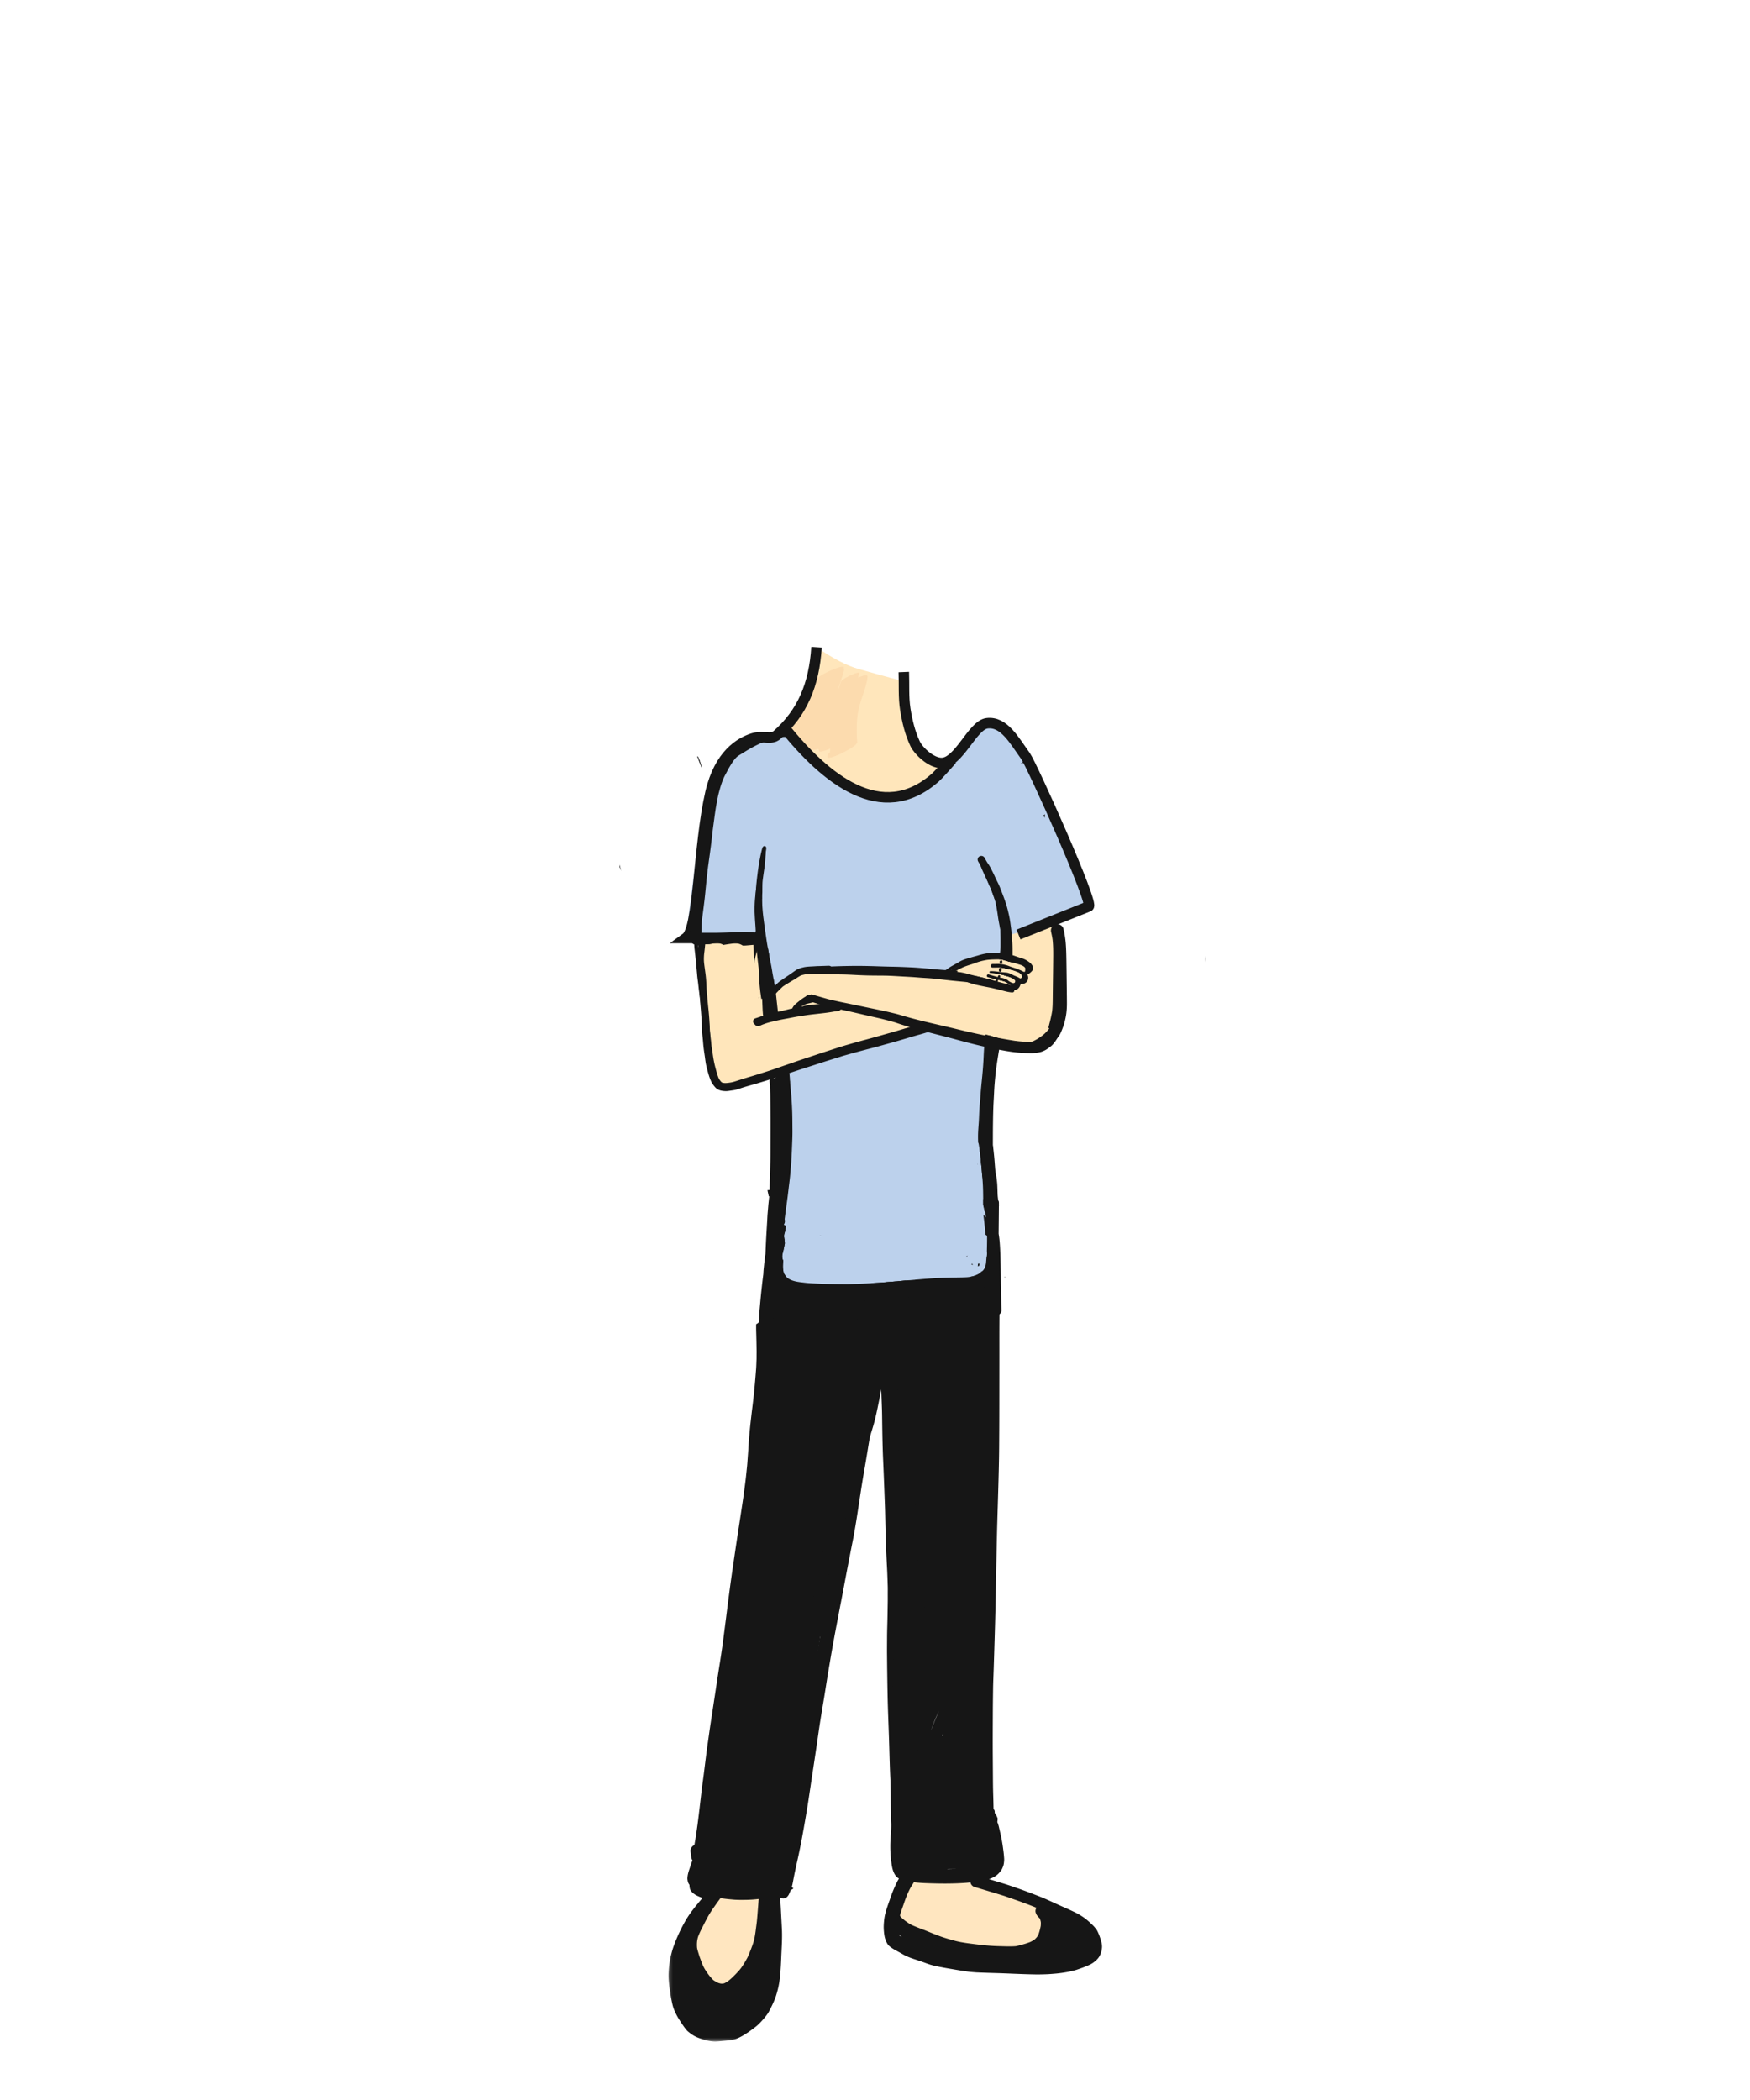 <svg width="500" height="600" xmlns="http://www.w3.org/2000/svg" xmlns:xlink="http://www.w3.org/1999/xlink"><defs><path id="a" d="M.207.209h.355V1.96H.207z"/><path id="c" d="M.192.227h65.27v230.37H.192z"/></defs><g fill="none" fill-rule="evenodd"><path d="M269.68 219.52c6.586-8.646 10.734-12.968 12.444-12.968.992 0 6.52 1.382 13.058 12.967 3.159 5.596 8.765 18.5 16.818 38.713L288.429 268l-.236 4.84c-3.642 16.837-5.723 30.621-6.243 41.354-.52 10.733.055 28.067 1.723 52.003-17.012 1.554-29.82 2.33-38.426 2.33-8.606 0-16.943-.776-25.013-2.33 1.906-22.67 2.69-40.004 2.35-52.003-.34-11.999-2.056-27.625-5.149-46.877L196 268c3.768-33.817 7.818-51.829 12.151-54.033 4.333-2.205 9.726-3.778 16.18-4.72 11.982 13.278 20.95 19.466 26.905 18.564 5.956-.903 12.103-3.667 18.444-8.292z" fill="#BCD1EC"/><path d="M203.98 539h16.283c-2.882 19.519-8.31 29.278-16.283 29.278-7.973 0-7.973-9.76 0-29.278zm56.362-4.378c-3.842 9.962-4.77 15.382-2.784 16.263 1.524.675 18.967 8.072 35.278 7.71 2.553-.056 6.161-1.938 7.211-5.574.983-3.404-.383-8.528-3.921-9.937-4.879-1.944-16.807-4.764-35.784-8.462z" fill="#FFE6C0"/><path d="M233.301 184.913c4.64 3.194 8.622 5.263 11.946 6.21 3.324.946 7.501 2.097 12.531 3.451.18 7.191 1.096 12.772 2.75 16.742 1.652 3.97 4.703 6.704 9.152 8.203-7.284 6.99-13.844 9.754-19.68 8.292-5.836-1.463-14.392-8.014-25.67-19.655 3.83-5.51 6.262-9.604 7.296-12.284 1.034-2.68 1.593-6.333 1.675-10.959zM199.62 268h17.608l2.631 16.685c4-4.55 6.83-6.905 8.488-7.062 1.658-.158 12.277-.212 31.859-.162l9.867 1.086c3.817-2.833 6.938-4.493 9.363-4.978 2.425-.486 5.267-.729 8.527-.729l-.74-5.298 14.674-4.563c1.412 11.6 1.81 19.66 1.194 24.181-.616 4.522-2.65 8.469-6.1 11.84.405 1.085-2.247 1.171-7.956.26-5.708-.91-14.19-2.774-25.446-5.59l-56.839 16.863c-1.724 1.114-3.091-1.34-4.1-7.362-1.01-6.021-2.02-17.745-3.03-35.171z" fill="#FFE6BB"/><path d="M240.56 190.52c-.355-.007-.635.095-.965.185l-1.041.356c-.893.347-1.733.726-2.521 1.134-1.094.561-2.079 1.157-2.906 1.828-.21.17-.38.355-.46.552-.092.233-.13.48-.203.715-.114.36-.201.723-.29 1.085-.093.378-.188.756-.262 1.135-.084.429-.22.865-.253 1.295l-.058.781-.354 1.033c-.164.483-.32.967-.466 1.452-.32.126-.63.259-.93.398-.912.41-1.768.85-2.57 1.318l-1 .631c-.46.288-.812.605-1.058.952-.255 1.75.187 3.495 1.019 5.192.284.58.942 1.082 1.586 1.573.412.314.836.625 1.307.916.438.272.949.514 1.492.73.273.107.566.201.86.295.373.12.7.173 1.159.147.39-.021.769-.149 1.106-.253l.076-.023c.088.258.185.514.306.772l.432.024a8.372 8.372 0 001.728-.505l.046-.016.87-.363a21.309 21.309 0 01-.074 1.072 2.6 2.6 0 00-.53.543l-.116.45a1 1 0 01-.071.18c-.048.102-.046.296.076.378l.413.022c.605-.073 1.27-.324 1.743-.5a16.7 16.7 0 001.303-.54c1.33-.627 2.547-1.275 3.66-2.008.545-.36 1.107-.821 1.277-1.277.048-.129.016-.274.007-.405-.021-.348-.068-.697-.078-1.046a70.893 70.893 0 01-.031-2.358c.005-1.59.063-3.173.345-4.757.274-1.538.724-3.065 1.243-4.586.293-.858.584-1.714.831-2.575.277-.972.56-1.954.632-2.935.014-.171.059-.41-.2-.533a2.089 2.089 0 00-1.155.142c-.473.148-.925.309-1.359.483.129-.42.262-.84.403-1.26.066-.146-.042-.201-.327-.167l-.507.115a11.66 11.66 0 00-1.452.555c-.579.26-1.122.54-1.631.836l-.635.4a2.29 2.29 0 00-.671.605c-.285.825-.55 1.65-.815 2.477l.053-.6.079-.235c.227-.676.457-1.351.677-2.028l.46-1.408c.076-.234.143-.468.214-.702.069-.23.121-.46.155-.693.036-.243-.023-.482-.06-.724.083-.184-.013-.276-.287-.276a1.7 1.7 0 00-.221.016" fill="#FBD6A8" opacity=".7"/><path d="M258.225 192.009c.144 3.552-.125 7.145.431 10.656.537 3.385 1.352 6.792 2.827 9.887C262.425 214.528 266 218 269 218c5 0 8.814-10.822 13-11.352 4.875-.617 7.8 4.942 11 9.352 1.84 2.538 20 43 18 43l-20 8" stroke="#161616" stroke-width="3"/><path d="M272 217c-.959 1.071-3.759 4.274-4.724 5.127-15.528 13.731-31.614.012-42.945-13.97" stroke="#161616" stroke-width="3"/><path d="M233.301 184.913C232.6 195.687 229.263 203.596 222 210c-1.714 1.512-4 0-7 1-3.43 1.143-9.445 4.445-12 15.457-3.472 14.966-3.292 38.856-7 41.543h21" stroke="#161616" stroke-width="3"/><path d="M199.277 216.223c.34.89.683 1.78 1.011 2.676l.228.62a16.382 16.382 0 00-.72-2.48 6.536 6.536 0 00-.41-.786 4.611 4.611 0 00-.165-.175l.056.145" fill="#161616"/><g transform="translate(344.02 273.008)"><mask id="b" fill="#fff"><use xlink:href="#a"/></mask><path d="M.451.23l-.03.006-.159.675c-.017.35-.036.7-.055 1.05l.052-.257C.358 1.206.459.707.562.21l-.11.02" fill="#161616" mask="url(#b)"/></g><path d="M216.728 284.996l.058.145.297-.32-.355.175m75.652-67.338c-.3.23-.597.452-.904.662.298-.123.598-.24.9-.356a6.44 6.44 0 01.185-.454c-.058.05-.118.1-.18.148m-93.089-1.435l.162.329.122-.11a5.045 5.045 0 00-.143-.189 5.345 5.345 0 00-.212-.175l.071.145m79.443 223.066a264.706 264.706 0 00-.767 3.028l-.468 3.12c.02.477.038.956.059 1.434.036.865.06 1.73.083 2.595l.009.316c.09-.37.182-.739.281-1.108l.937-3.514c.01-.675.024-1.35.047-2.025.052-1.6.106-3.201.16-4.802l.014-.411-.355 1.367" fill="#161616"/><path d="M199.277 216.223l.518 1.355.059.081-.017.03c.153.403.303.805.451 1.21l.228.62a16.382 16.382 0 00-.72-2.48 6.536 6.536 0 00-.41-.786 4.611 4.611 0 00-.165-.175l.056.145m3.981 6.857l-.033.09.619.597.15.014a5.253 5.253 0 01-.287-.302 5.062 5.062 0 01-.398-.62c-.016.076-.034.15-.05.221m53.838 224.678a603.79 603.79 0 01-.105-2.456c.11.019.221.025.332.019l-.006.124-.174 3.483c-.014-.39-.03-.78-.047-1.17m-6.149-70.848c.008 1.648.116 3.295.204 4.94l.004.077a1.468 1.468 0 00-.698.889l-.051.386c0 .254.063.492.185.713.178.51.264 1.057.374 1.583.07.343.138.685.202 1.028l.203 1.115c.054 1.534.116 3.068.186 4.602.07 1.542.16 3.083.219 4.626.072 1.851.138 3.704.203 5.557.051 1.457.057 2.915.077 4.374.048 3.464.114 6.93.265 10.39.145 3.276.274 6.55.393 9.825.063 1.725.134 3.449.174 5.174.04 1.748.078 3.494.123 5.243.044 1.78.099 3.559.173 5.338.074 1.797.165 3.593.26 5.389.09 1.695.132 3.394.19 5.09.023.688.006 1.377.005 2.065-.001.824.01 1.65-.004 2.474-.027 1.618-.05 3.237-.084 4.855-.036 1.718-.1 3.438-.106 5.155-.005 1.682-.028 3.364-.01 5.045.016 1.696.031 3.394.055 5.09.047 3.43.1 6.858.207 10.286.107 3.425.26 6.848.355 10.273a1286 1286 0 00.152 5.215c.053 1.742.126 3.48.212 5.221.171 3.46.446 6.915.686 10.37.118 1.705.213 3.41.312 5.116.042.712.069 1.424.1 2.137l.068 1.55.036.909a10.677 10.677 0 00.16 1.45c.048.174.107.345.178.512a1.334 1.334 0 001.279.98c.24 0 .463-.062.67-.183l.269-.208c.165-.166.278-.363.341-.589.087-.216.154-.414.202-.643.026-.124.042-.266.063-.395.028-.18.06-.358.084-.54l.163-1.207c.12-.877.231-1.75.244-2.636.024-1.67-.167-3.335-.198-5.003-.03-1.603 0-3.207-.014-4.811a272.976 272.976 0 00-.08-5.06c-.048-1.759-.124-3.516-.186-5.273-.055-1.568.022-3.142.064-4.71.09-3.374.263-6.746.327-10.121.06-3.25.068-6.503.179-9.752l.106-3.148c.023-.716.087-1.436.087-2.153.002-1.629 0-3.258.003-4.887.008-3.568.037-7.134.085-10.702.046-3.288.196-6.577.326-9.863.064-1.6.11-3.201.178-4.8.07-1.619.145-3.237.21-4.856.141-3.616.306-7.231.445-10.847l.2-5.116c.065-1.658.08-3.321.117-4.982.015-.676-.011-1.355-.02-2.031l-.03-2.636c-.01-.868-.06-1.736-.09-2.603-.025-.73-.04-1.464-.076-2.196l-.285-5.597c-.091-1.784-.235-3.568-.353-5.35-.225-3.408-.355-6.823-.517-10.235-.016-.336-.008-.671-.006-1.008l.016-3.089.015-3.033c.007-1.233.054-2.464.091-3.697.018-.587-.5-1.077-1.07-1.077-.598 0-1.053.49-1.071 1.077-.039 1.264-.086 2.528-.094 3.793l-.022 3.393c-.009 1.379-.051 2.76.01 4.139.16 3.58.305 7.159.52 10.735.095 1.595.21 3.189.276 4.785l.14 3.411c.025.632.062 1.265.075 1.897.035 1.65.101 3.3.096 4.95-.003 1.283.01 2.569-.011 3.853-.054-.77-.106-1.541-.198-2.308l-1.388-11.595a96.094 96.094 0 00-.37-2.7c-.018-.937-.04-1.874-.057-2.81a219.67 219.67 0 00-.125-4.228l-.141-3.66c-.022-.574-.014-1.16-.067-1.731l-.55-5.83a26.668 26.668 0 00-.254-1.856l-.562-3.42c-.03-.173-.057-.346-.086-.518-.033-.201-.07-.404-.105-.605-.074-.425-.197-.842-.265-1.266a1.834 1.834 0 00-1.766-1.353c-.995 0-1.837.838-1.832 1.842m32-33.203l-.03 3.12c-.557.03-1.039.427-1.217.984l-.005.018-.067-.08a4.484 4.484 0 00-.662-.647c.142.982.258 1.967.35 2.956.086.914.158 1.83.234 2.746.057.01.113.028.165.057.125.07.25.184.278.333.015.07.025.14.032.21-.002.032-.004.063-.003.095v.253l-.001.507a172.247 172.247 0 01-.05 3.117l-.002.068c.05.569.066 1.143-.075 1.673a3.23 3.23 0 01-.04.135c-.036.488-.07.977-.119 1.464-.03.294-.069.594-.161.875-.047.144-.095.285-.145.426-.108.309-.214.63-.408.897-.128.176-.276.327-.488.397-.09.03-.181.04-.277.047h-.01l.328 1.311.142.567c.244.975.445 1.968.798 2.911.097.258.212.51.326.76.102.164.215.32.34.467l.274.334c.053.063.113.12.18.168.006 1.007-.001 2.014 0 3.02.003 2.53.004 5.06.005 7.588-.008.695.582 1.274 1.266 1.274.695 0 1.26-.579 1.266-1.274.014-1.58.023-3.159.028-4.738.546-.229.962-.771.937-1.393-.059-1.49-.075-2.982-.1-4.473-.021-1.278-.049-2.557-.064-3.835-.018-1.418-.028-2.834-.065-4.251-.058-2.236-.091-4.474-.267-6.705a28.848 28.848 0 00-.315-2.58l.085-8.802a1.246 1.246 0 00-1.231-1.238c-.677 0-1.225.564-1.232 1.238m-3.409 17.359a.538.538 0 01-.121.016c-.003.085-.005.17-.003.254a.962.962 0 01-.081.444 1.625 1.625 0 00.449-.145c.029-.16.059-.321.085-.482v-.134a2.56 2.56 0 01-.33.047m-2.034.144c.045.031.091.06.14.086.093.071.194.13.299.18a3.36 3.36 0 01-.11-.373l-.014-.055c-.104.055-.209.108-.315.162" fill="#161616"/><path d="M267.184 491.191a69.909 69.909 0 00-1.206 3.232l.105-.263c.74-1.846 1.282-3.18 1.744-4.286l.09-.219.27-.654c-.396.844-.715 1.54-1.003 2.19" fill="#2C2C2C"/><path d="M287.046 365.295c.023-.186.054-.372.094-.556l-.054-.026a.94.94 0 00-.04.582m-66.998-54.905l.005.445c.042 2.748.083 5.7.096 8.66.007 1.957 0 3.996-.006 5.915l-.007 2.47-.001.799v.104c-.002 1.016-.003 2.064-.033 3.095l-.128 4.314-.005.2a193.912 193.912 0 00-.07 3.598l-.31.034-.317.041.143.675.185.849.055.255a.36.36 0 00.087-.04c.06-.035.105-.06.15-.082l-.025.316-.016.325c-.026.511-.052 1.05-.074 1.612a2.894 2.894 0 01.819 2.025c.054.936.164 1.877.15 2.817-.005.262-.012.524-.024.784.276.158.593.249.924.25.11.123.246.223.389.328l.07.051c.185.136.45.211.748.211.148 0 .296-.02.432-.058a1.37 1.37 0 00.29-.113c.269.194.635.219.93.238l.02.001.04-.219c-.614-.35-1.234-.711-1.674-1.275-.217-.276-.472-.553-.644-.866-.335-.614-.474-1.124-.522-1.815-.04-.571.11-1.16.278-1.704.186-.603.42-1.192.63-1.786.27-.764.53-1.53.787-2.298l.01-.288c.037-1.131.117-2.26.173-3.39.127-2.57.181-5.14.27-7.71.045-1.292.183-2.581.276-3.87.104-1.442.219-2.883.316-4.326.144-2.115.206-4.232.236-6.35a71.386 71.386 0 00-.093-1.394c-.065-.835-.163-1.666-.257-2.469l-.019-.16c-.057-.498-.115-.989-.163-1.48l-.013-.139-.022-.223a151.775 151.775 0 01-4.086 1.643" fill="#161616"/><g transform="translate(190.8 352.692)"><mask id="d" fill="#fff"><use xlink:href="#c"/></mask><path d="M15.127 214.042a5.549 5.549 0 01-.718-.196 9.28 9.28 0 01-1.37-.778c-.36-.32-.674-.694-.979-1.054l-.158-.19c-.205-.263-.42-.545-.618-.837l-.248-.373-.249-.372c-.352-.527-.622-1.093-.862-1.626a91.27 91.27 0 01-.788-2.085c-.085-.233-.16-.478-.224-.695l-.012-.038-.086-.283c-.17-.543-.343-1.101-.453-1.683a9.457 9.457 0 01.02-1.938c.051-.334.11-.62.18-.902.09-.354.23-.698.388-1.077.346-.797.752-1.595 1.11-2.298l.198-.39.05-.1.016-.03c.443-.868.9-1.766 1.396-2.62.52-.89 1.108-1.743 1.716-2.611.6-.855 1.126-1.583 1.61-2.224 1.04.145 1.892.247 2.684.32.394.034.788.07 1.182.107.246.023.488.03.755.037l.093.002.285.01c.3.013.609.019.97.019.311 0 .622-.004.935-.009l.218-.002a35.079 35.079 0 003.8-.25l-.008.026-.002.031-.02.281c-.07 1.02-.15 2.017-.218 2.857l-.003.036-.063.792-.008.107c-.049.62-.105 1.322-.173 2.003-.066.671-.159 1.348-.24 1.947l-.013.102-.093.713.016-.036-.016.076c-.147 1.074-.314 2.292-.661 3.417-.382 1.242-.882 2.457-1.367 3.633l-.01.025-.055.127c-.09.208-.191.444-.308.658-.2.37-.407.74-.617 1.101a31.7 31.7 0 01-1.167 1.82l-.13.162-.24.3a7.993 7.993 0 01-.485.55l-.081.088c-.056.06-.111.118-.165.178-.186.208-.38.406-.58.607a23.81 23.81 0 00-.275.276c-.48.498-1.004.977-1.558 1.426-.416.303-.81.55-1.206.751-.145.05-.293.093-.436.125a4.883 4.883 0 01-.659-.013M33.108.565l-.081.227-.323.89c-.037.104-.073.209-.108.314l-.008.026-.017.046a8.964 8.964 0 01-.2.539l-.124.293-.037.086c-.506.972-1.054 1.954-1.539 2.821l-.035.064c-.194.345-.386.69-.577 1.036l-.163.294-.18.325-.082.149c-.29.521-.578 1.041-.87 1.56l-.048.086a61.01 61.01 0 01-.372.655c-.17 1.19-.344 2.378-.515 3.566l-.515 4.125a.906.906 0 01-.007.056l-.1 1.903c-.061 1.14-.198 2.27-.321 3.406a2.91 2.91 0 01-.4 1.474l-.459.592c-.23.23-.495.418-.783.558-.01.762-.011 1.531.013 2.287.051 1.615.085 3.34.108 5.426.002.255-.001.508-.004.763l-.004.363-.001.325v.11c0 .276.002.562-.01.845a80.9 80.9 0 00-.034.876v.027c-.02.538-.04 1.147-.082 1.734-.298 4.007-.615 7.3-.996 10.363a400.51 400.51 0 00-.668 5.753 79.629 79.629 0 00-.165 1.703l-.006.08-.01.112-.01.122c-.027.3-.054.598-.083.898l-.004.04c-.058.613-.117 1.23-.156 1.838l-.076 1.208c-.041.685-.097 1.577-.161 2.42-.025.314-.047.628-.069.942l-.016.226-.005.074c-.057.826-.116 1.68-.208 2.519-.033.3-.064.602-.095.903l-.004.046-.036.344-.01.098c-.084.826-.172 1.68-.28 2.522l-.473 3.652a1398.64 1398.64 0 01-1.576 10.448c-.402 2.599-.807 5.358-1.133 7.574l-.013.097-.396 2.69c-.721 4.875-1.385 10.113-1.918 14.322l-.027.206c-.293 2.31-.605 4.766-.92 7.15l-.025.184-.023.175-.196 1.336a280.079 280.079 0 01-.506 3.374l-.092.582-.033.2c-.228 1.44-.487 3.072-.723 4.662-.415 2.782-.84 5.562-1.265 8.342l-.006.043-.308 2.01c-.295 1.94-.56 3.69-.806 5.482-.078.562-.158 1.124-.238 1.688l-.01.075-.012.085-.017.111c-.15 1.056-.338 2.37-.492 3.615-.224 1.79-.448 3.583-.67 5.374a168.79 168.79 0 01-.283 2.133c-.12.877-.243 1.776-.346 2.662-.09.76-.178 1.517-.266 2.275-.263 2.259-.56 4.819-.885 7.336l-.103.726a145.473 145.473 0 01-.496 3.35l-.084.503c-.074.458-.15.915-.233 1.371a1.76 1.76 0 00-.55.376c-.311.31-.605.847-.56 1.346.028.31.066.615.106.923.013.1.024.201.034.303.036.32.068.604.151.881.062.203.146.382.266.567l-.032.07-.052.13a24.68 24.68 0 00-.554 1.572l-.13.399-.04.118c-.22.66-.443 1.33-.552 2.012a6.378 6.378 0 00-.082.759c-.012.22.026.458.06.668l.01.064c.07.45.26.883.518 1.188-.011.31.04.635.087.922.093.571.504 1.027.804 1.32a4.4 4.4 0 00.535.425c.133.092.336.23.55.339.21.108.418.208.636.304.391.174.784.32 1.116.438-.56.652-1.1 1.299-1.648 1.972-.7.858-1.31 1.652-1.868 2.428a28.208 28.208 0 00-1.655 2.643 46.977 46.977 0 00-2.676 5.683c-.79 1.999-1.301 3.879-1.565 5.746a31.691 31.691 0 00-.304 3.13c-.046 1.079.057 2.12.185 3.272.064.581.152 1.163.244 1.758l.035.224.009.062.083.565c.09.626.203 1.263.335 1.894l.007.031c.094.445.199.94.329 1.418.232.861.607 1.752 1.216 2.886.244.456.522.894.746 1.246l.141.227.02.032c.124.201.246.397.376.58l.634.914c.324.463.628.85.931 1.181.147.16.321.3.475.424l.052.043c.289.235.611.475.961.71.861.583 1.865.956 2.822 1.27 1.161.385 2.298.61 3.38.67.114.005.227.008.341.008.42 0 .844-.037 1.255-.072l.055-.004.12-.01.299-.026c.254-.021.508-.043.762-.068l.29-.03c.243-.023.486-.046.728-.077.157-.02.314-.039.473-.057.579-.07 1.164-.14 1.713-.307.54-.163 1.069-.42 1.562-.67.307-.153.6-.318.87-.488l.594-.374.594-.376c.201-.125.395-.269.567-.394l.12-.086.259-.187.08-.058.1-.072c.293-.213.596-.433.887-.656a13.105 13.105 0 001.6-1.443c.259-.279.516-.559.77-.843.186-.212.365-.428.544-.646l.063-.077c.266-.327.607-.762.891-1.237.11-.184.214-.378.314-.566l.024-.047.013-.027.02-.038c.312-.59.615-1.205.928-1.882.375-.81.669-1.548.9-2.253a28.56 28.56 0 00.548-1.951c.312-1.244.523-2.613.682-4.44.112-1.277.194-2.697.26-4.468.027-.723.062-1.444.1-2.165.097-1.971.198-4.01.094-6.012l-.055-1.053-.056-1.053a770.98 770.98 0 01-.11-2.08l-.035-.713c-.058-1.145-.117-2.33-.23-3.494-.053-.551-.15-1.13-.294-1.773a9.98 9.98 0 001.135-.187c.635-.146 1.28-.378 2.091-.752.306-.142.596-.323.867-.543a3.676 3.676 0 01-1.63-3.062l.132-.984c.761-4.12 1.408-8.257 2.078-12.393.345-2.619.701-5.237 1.018-7.859.378-3.117.752-6.234 1.141-9.35.913-7.301 1.703-14.62 2.675-21.915.498-3.742.984-7.484 1.467-11.228.302-2.338.687-4.667 1.037-7 .253-1.69.538-3.374.812-5.06.54-3.32 1.109-6.632 1.677-9.946.319-1.86.667-3.718.954-5.583.29-1.888.582-3.775.873-5.66.583-4.539 1.126-9.084 1.791-13.61.531-3.613 1.236-7.188 1.892-10.78l1.039-5.685c.149-.816.248-1.646.372-2.469l.345-2.298c.02-.163.04-.326.058-.488.467-3.868.897-7.74 1.337-11.61.188-1.66.399-3.316.603-4.973.227-1.825.41-3.655.585-5.488.165-1.715.334-3.427.54-5.137.134-1.112.279-2.21.575-3.29.227-.826.46-1.65.743-2.458.229-.652.48-1.311.817-1.915.421-.753 1.014-1.477 1.804-1.867.556-.277 1.122-.504 1.741-.504.095 0 .19.005.286.016.773.088 1.367.161 2.027.61.152.103.301.212.445.327.073-.497.144-.993.213-1.49.028-.098.06-.195.098-.289a171.93 171.93 0 01-5.456.42c-1.461.084-2.924.199-4.386.25l-2.384.087c-.637.022-1.278.07-1.915.068-2.905-.015-5.81-.038-8.712-.177-1.151-.055-2.302-.105-3.448-.24-1.173-.138-2.382-.235-3.503-.626-.696-.242-1.42-.602-1.88-1.193-.309-.398-.638-.772-.726-1.293-.054-.319-.105-.65-.135-.966-.058-.605-.01-1.222.029-1.827l.028-.425c-.305-.605-.321-1.235-.188-1.903.072-.36.183-.719.263-1.078.077-.343.144-.689.212-1.033l.186-.953a7.314 7.314 0 01-.09-1.12 2.65 2.65 0 01-.13-1.168 16.78 16.78 0 01-.119.338" fill="#161616" mask="url(#d)"/></g><path d="M276.132 358.959a.6.6 0 01.095.066.555.555 0 01.092-.127 9.45 9.45 0 00.17-.178 9.926 9.926 0 01-.357.239m-.66.646a.662.662 0 00-.02-.047c.007.015.012.032.02.047m-18.469 193.421l-.036-.068a7 7 0 01-.074-.25c.046.06.098.114.152.167.19.186.393.368.62.559a12.922 12.922 0 01-.662-.408zm29.938 3.061l-.074-.002c-1.127-.024-2.406-.052-3.643-.138-2.274-.153-4.556-.453-6.763-.742-1.255-.186-2.47-.378-3.669-.705l-.105-.03c-1.26-.346-2.553-.7-3.794-1.14a81.616 81.616 0 01-3.694-1.448 69.641 69.641 0 00-1.82-.714 76.006 76.006 0 01-1.813-.71h.001l-.066-.028c-.571-.236-1.155-.478-1.673-.804-.38-.24-.772-.512-1.235-.853l-.068-.055c-.43-.346-.871-.702-1.239-1.119a2.666 2.666 0 01-.096-.147 6.58 6.58 0 01-.054-.22c.22-.788.486-1.567.694-2.157l.253-.73.013-.036c.315-.911.672-1.944 1.064-2.915.339-.769.662-1.44.988-2.053.168-.313.366-.614.555-.905l.103-.16a7.92 7.92 0 00.307-.494l.564.059.568.054c.596.058 1.213.1 1.836.128 1.408.06 2.882.1 4.382.122.49.006.98.01 1.469.01 2.508 0 4.747-.089 6.842-.27l.242-.021.256-.022c.113.608.58 1.12 1.187 1.298 2.011.593 4.095 1.219 6.37 1.912l1.813.554c.466.143.933.312 1.384.475l.028.01.069.024c.205.075.41.147.616.218 2.257.784 4.877 1.707 7.4 2.744-.284.433-.369.97-.22 1.4.08.225.157.408.246.575.085.162.204.304.32.44.038.046.076.09.112.138.08.098.174.187.265.273.064.061.109.104.152.148.053.088.103.18.15.274.085.254.154.533.213.851.022.341.015.69-.025 1.1-.18.922-.395 1.722-.66 2.446a5.71 5.71 0 01-.445.744 6.64 6.64 0 01-.654.69 8.77 8.77 0 01-1.248.703c-.542.212-1.096.4-1.648.561-.818.236-1.645.477-2.464.625-.524.045-1.085.067-1.767.067-.528 0-1.08-.013-1.525-.025zm-16.212-22.067l.215-.033.706-.003 1.043-.005.232-.001h.232c-.692.015-1.43.038-2.324.057-.086.003-.17.005-.256.006l.152-.021zm-11.642-.705l-.036-.012-.065-.124-.03-.089c.036.078.088.154.153.23l-.022-.005zm2.384-26.858l.03-.071.032-.071-.037.095-.025.073v-.026zm7.756-10.548l.183-.452v.243l.022.234a1.7 1.7 0 00-.205-.025zm-.964-7.058l.012-.028.013-.027a253.37 253.37 0 00-2.202 5.368l-.105.262c.382-1.103.788-2.19 1.207-3.231.293-.66.617-1.37 1.022-2.233l.02-.047.001.001a.561.561 0 00.032-.065zm13.047-126.35a5.24 5.24 0 01-.296.363c-1.291 1.442-3.192 1.995-5.075 2.073-1.34.057-2.683.05-4.024.083-1.461.036-2.92.082-4.38.16-2.024.107-4.045.278-6.064.456l.033.055c.263.452.397.947.399 1.47l-.056.415-.049.362c-.1.73-.204 1.46-.308 2.189l-.083.582-.167 1.19.016-.04-.018.054-.027.197-.028.204c-.337 2.592-.584 5.237-.822 7.795a542.63 542.63 0 01-.283 2.973l-.867 8.809-.34 3.445c-.08.821-.118 1.663-.155 2.478l-.009.186c-.013.283-.025.56-.04.838l-.085 1.6-.077 1.463-.007-.418c-.04-.943-.079-1.869-.122-2.793-.01-.21-.019-.42-.026-.63l-.007-.171v-.027c-.02-.488-.04-1.042-.08-1.57l-.106-1.359-.04-.526a190.49 190.49 0 00-.068 1.509c-.07 1.659-.09 3.321-.152 4.98-.282 7.357-.57 14.713-.625 22.075-.027 3.775-.03 7.55-.034 11.325-.003 3.372-.09 6.74-.138 10.11-.053 3.76-.115 7.52-.2 11.28-.084 3.665-.12 7.331-.21 10.997-.084 3.475-.14 6.95-.283 10.424a374.758 374.758 0 00-.208 5.875c-.045 1.746-.052 3.494-.112 5.238-.062 1.779-.115 3.556-.211 5.332-.11 2.019-.247 4.03-.402 6.047-.2 2.601-.39 5.207-.6 7.808l-.01.444a588.777 588.777 0 00-.118 9.29l-.006.711-.003.63c-.002.153-.002.307-.002.46-.064.19-.096.395-.097.602.032.25.056.475.073.685.02.256.063.48.131.683l-.03.263-.03.265a87.53 87.53 0 00-.16 1.63l-.045.478c-.14 1.5-.209 2.836-.21 4.083a33.002 33.002 0 00.318 4.544c.087.634.177 1.288.359 1.917.174.601.4 1.121.668 1.547.277.442.626.783 1.131 1.104l-.032.044-.03.05c-.288.473-.56.994-.882 1.69-.372.81-.692 1.559-.976 2.289a38.34 38.34 0 00-.49 1.354l-.161.457-.162.457c-.4 1.132-.815 2.304-1.129 3.485a14.41 14.41 0 00-.404 2.365c-.056.61-.114 1.32-.086 2.02.031.843.11 1.587.238 2.277.088.48.238.945.485 1.51.256.588.56 1.02.927 1.324.647.536 1.365.95 1.983 1.285.553.301 1.106.604 1.656.913l.126.072.064.037c.207.116.415.233.626.344.378.2.78.36 1.168.514l.171.068c.524.21 1.086.393 1.583.555l.221.072c.67.22 1.335.451 2 .682l.054.019c.232.08.462.165.692.25.37.135.733.267 1.093.382.71.228 1.425.392 2.03.524 1.377.293 2.787.539 4 .747l.267.044c1.292.221 2.629.452 3.971.638.146.02.292.042.439.065l.057.008c.289.044.589.09.881.115l.656.055.654.055c.441.036.893.052 1.329.068l.032.002.16.005.31.013c1.389.056 2.765.096 4.29.14 1.404.04 2.832.096 4.212.153l.224.01c1.44.058 2.921.119 4.38.16l.335.01h.029c.868.024 1.766.05 2.65.05.329 0 .657-.005.986-.012l.287-.007h.031c.611-.015 1.244-.03 1.865-.068.755-.047 1.52-.107 2.273-.18 1.947-.192 3.728-.51 5.293-.947.362-.1.722-.228 1.07-.351l.184-.066c.421-.147.898-.314 1.356-.495.48-.187.985-.405 1.544-.664.504-.233.998-.554 1.554-1.01a5.61 5.61 0 001.034-1.112c.254-.351.411-.761.564-1.158l.04-.103c.15-.395.205-.815.257-1.223l.025-.201a3.19 3.19 0 00.011-.552 5.483 5.483 0 00-.158-1.029 16.195 16.195 0 00-.92-2.698 9.624 9.624 0 00-.282-.59c-.13-.252-.31-.478-.484-.696l-.059-.075a7.514 7.514 0 00-.58-.669c-.273-.27-.554-.542-.86-.826-.904-.841-1.778-1.517-2.67-2.067a20.32 20.32 0 00-1.893-1.038 86.955 86.955 0 00-2.662-1.215l-.327-.146a443.72 443.72 0 01-.785-.35c-.585-.263-1.17-.53-1.755-.795l-.388-.177c-.582-.265-1.165-.531-1.748-.794-1.281-.58-2.597-1.087-3.87-1.577l-.477-.184c-1.397-.542-2.55-.966-3.626-1.338l-1.111-.388a85.614 85.614 0 00-3.42-1.146c-1.401-.427-2.802-.852-4.204-1.273.328-.11.667-.25 1.007-.412.319-.15.596-.306.846-.473.587-.392 1.072-.88 1.62-1.632.239-.332.404-.747.541-1.11.108-.29.182-.59.226-.913.062-.456.115-.909.077-1.413-.012-.175-.025-.35-.04-.524l-.014-.178c-.06-.769-.167-1.55-.27-2.305l-.007-.06-.008-.048a42.834 42.834 0 00-.353-2.2 70.436 70.436 0 00-.562-2.606l-.011-.052a73.098 73.098 0 01-.153-.656l-.04-.18c-.037-.163-.07-.315-.113-.466a9.407 9.407 0 00-.167-.533 1.997 1.997 0 00-.204-.525l.037-.352.019-.177.005-.05c.015-.14.03-.282.051-.418a7.643 7.643 0 00-.242-.604 5.058 5.058 0 00-.466-.819 4.33 4.33 0 00-.135-.19 4.24 4.24 0 01-.006-.21c-.002-.165-.004-.331-.059-.488a.831.831 0 00-.286-.406l-.007-.472-.03-1.434-.025-.956-.008-.309-.012-.415-.002-.101a171.343 171.343 0 01-.08-3.83l-.027-4.005-.027-4.03c-.022-3.27-.006-6.686.006-9.7v-.067l.012-2.57c.006-1.665.027-3.34.05-5.054l.017-1.26c.016-1.37.067-2.764.116-4.113l.006-.147.001-.033.012-.33.01-.3c.019-.487.037-.972.051-1.458.25-7.896.508-16.061.64-24.36.053-3.284.124-6.595.2-9.981l.063-2.944c.06-2.77.146-5.59.228-8.314l.002-.05.002-.07.003-.066c.041-1.385.083-2.77.122-4.155l.009-.286.005-.17.005-.18c.11-3.923.224-7.98.256-11.969.03-3.622.048-7.849.053-12.566.005-4.285.008-8.57.011-12.855v-3.272c-.003-3.152-.005-6.411.03-9.635.012-1.044.048-2.095.082-3.111l.003-.092.002-.057a179.762 179.762 0 00.117-6.009 94.925 94.925 0 00-.034-2.58c-.419-.124-.813-.345-1.084-.657-.27-.312-.546-.62-.719-.995a11.87 11.87 0 01-.14-.31 2.933 2.933 0 01-2.48.869zm-1.441-116.291c.194.797.393 1.429.624 1.987.186.448.393.896.594 1.329l.016.036.025.055.025.054.14.3.116.252.459.99.176.38c.31.662.697 1.49 1.043 2.292.385.928.728 1.85 1.021 2.74.339 1.026.524 2.102.703 3.142l.026.146c.082.488.156.99.23 1.504l.005.034c.08.557.165 1.147.267 1.71.068.38.141.759.215 1.137.123.633.247 1.272.34 1.893.154 1.648.183 3.332.2 4.917a35.15 35.15 0 01-.107 3.033c.184.016.369.038.545.084.253.065.502.153.756.22.212.057.424.114.63.19.103.039.209.071.315.101-.001-1.278.004-2.557-.052-3.834-.058-1.302-.226-2.604-.38-3.898-.268-2.27-.537-4.542-.81-6.812-.244-1.469-.689-2.865-1.239-4.247-.347-.793-.706-1.582-1.044-2.38l.375.884c-.472-1.1-.945-2.224-1.534-3.268-.3-.532-.657-1.03-1-1.535-.277-.41-.501-.845-.753-1.27-.25-.422-.527-.826-.772-1.25-.284-.49-.456-1.04-.747-1.522-.07-.116-.142-.231-.215-.347a1.121 1.121 0 00-.193.953m5.951 29.711l-.069.49.32.03c.215.024.426.059.636.106.27.062.541.124.811.184.252.055.503.105.751.172l.012-.605-.102-.029-.753-.204a8.7 8.7 0 00-.716-.163 18.252 18.252 0 00-.879-.08l-.01.1m-.328 2.355c.755.186 1.505.394 2.25.615.165.049.325.11.482.176l.012-.545c-.122-.05-.244-.1-.367-.147a6.073 6.073 0 00-.653-.204c-.445-.11-.896-.19-1.348-.258-.107-.014-.215-.025-.322-.036l-.054.4m-.212 1.651l.421.1c.518.124 1.031.267 1.54.42.242.075.481.16.721.238.075.025.15.05.227.073l.003-.12c-.156-.061-.31-.121-.465-.184-.285-.117-.568-.243-.86-.344-.283-.098-.57-.186-.857-.274-.23-.07-.462-.14-.692-.212l-.038.303m-2.897 17.533c-.107.553-.214 1.105-.316 1.657-.57 3.08-1 5.955-1.314 8.793-.131 1.186-.276 2.567-.35 3.935-.04.725-.083 1.45-.126 2.174-.047.781-.092 1.561-.134 2.343-.14 2.585-.157 5.21-.174 7.747v.037l-.002.356-.002.357a535.9 535.9 0 00-.016 4.04v.055c.044.313.088.626.122.94.114 1.065.223 2.13.318 3.196.084.948.168 1.895.246 2.843.104.425.2.874.292 1.368.366.384.623.825.762 1.312a3.72 3.72 0 01.022 1.983 4.876 4.876 0 01-.142.452 7.422 7.422 0 01-.184.456l-.005.043c-.074.358-.19.67-.355.955l-.015.025c-.03.05-.063.1-.097.147.005.533.01 1.066.011 1.6l.029.102c.062.243.112.488.156.735.34-1.013.66-2.033.986-3.05.109-.343.2-.693.283-1.044.177-.897.332-1.798.49-2.699.1-.813.201-1.627.27-2.444.095-1.16.19-2.322.283-3.484.075-.934.164-1.866.263-2.796a793.666 793.666 0 010-4.735c.007-2.5.028-5.453.127-8.393.026-.755.069-1.536.107-2.226l.005-.094.034-.599c.021-.39.04-.779.059-1.168.022-.484.046-.968.075-1.452.112-1.875.318-3.762.52-5.533a197.4 197.4 0 011.307-8.026l.099-.54c-1.11-.32-2.219-.647-3.327-.97-.101.542-.206 1.083-.307 1.602m-3.109 35.172l.001.06.048.063c-.01-.094-.018-.19-.027-.284l-.023-.004.001.165z" fill="#161616"/><path d="M259.291 365.828l-.29.025.011.178a2.063 2.063 0 00-.276-.155c-1.3.114-2.6.235-3.9.345l.001.012.13 1.019c.177.075.355.171.538.296.603.409 1.168.91 1.503 1.575.201.402.386.816.536 1.239.161.461.268.932.348 1.415.085.526.151 1.056.223 1.584.28 2.042.379 4.095.49 6.151.051.917.074 1.835.1 2.753.024.896-.016 1.79-.042 2.685-.05 1.674-.179 3.344-.293 5.016a218.03 218.03 0 00-.309 5.658c.094 1.092.188 2.184.28 3.276.058.662.106 1.324.152 1.986.08 2.135.143 4.27.348 6.395.04.431.143.794.46 1.11.294.293.697.46 1.113.46.857 0 1.575-.714 1.574-1.57 0-.549.024-1.101-.015-1.65l-.06-.825-.121-1.694-.04-1.48c.064.005.129.008.193.008 1.01 0 1.97-.872 1.922-1.916-.074-1.58-.236-3.16-.367-4.735-.122-1.483-.255-2.964-.386-4.446-.103-1.19-.235-2.378-.364-3.566a1.54 1.54 0 00.613-.583c.222-.378.227-.755.154-1.172l-.09-.524c-.345-2.852-.538-5.719-.751-8.584-.229-3.074-.435-6.15-.646-9.226l-.088-1.294-2.65.234" fill="#161616"/><path d="M257.135 367.163l-.011.087.011-.087m2.156-1.335c-.937.081-1.874.166-2.812.25l.075.162c.08.165.2.304.326.435.085.086.183.157.288.214l-.025.215-.006.043v.006c-.083.57-.18 1.137-.279 1.705.054.085.104.173.15.265.201.401.386.815.536 1.238.161.462.268.932.347 1.415l.018.105c.018-.103.037-.205.058-.307.09-.433.16-.872.226-1.31.045.154.091.308.139.462.143.463.325.911.502 1.362.317.801.654 1.597 1.152 2.305.112.16.237.312.363.46.156.184.36.327.556.467.163.116.342.213.515.313.212.12.42.234.64.34.277.134.61.079.775-.202.146-.25.074-.637-.204-.771a8.748 8.748 0 01-1.22-.706 3.118 3.118 0 01-.395-.409 7.406 7.406 0 01-.662-1.14 1.141 1.141 0 001.002-.559c.158-.27.18-.567.114-.87-.21-.94-.487-1.862-.77-2.783-.237-.769-.46-1.545-.737-2.3a26.9 26.9 0 01-.16-.45l-.512.045m-6.126.529l.067.563c.081.001.164.006.246.016.655.076 1.181.139 1.727.43a41.75 41.75 0 01-.086-1.169c-.651.056-1.302.11-1.954.16m3.972.793v-.005.004m18.994-8.189a.54.54 0 01.095.066.555.555 0 01.092-.128c.057-.059.115-.119.17-.18a9.312 9.312 0 01-.357.241m-.659.646a.662.662 0 00-.02-.047c.007.015.012.032.02.047m5.542 3.259c-1.021 1.14-2.423 1.724-3.895 1.958a7.4 7.4 0 00.393.502c.22.256.483.487.74.708.322.28.65.552.992.805.485.36.984.698 1.519.979.364.192.758.36 1.153.48.234.07.46.13.702.165.46.069.694.104 1.153.005.218-.048.435-.12.613-.256.285-.17.513-.395.682-.68.247-.421.347-.99.191-1.462-.07-.214-.142-.429-.276-.612a1.17 1.17 0 01-.053-.07c.197-.218.337-.47.418-.755.035-.206.065-.414.087-.623 0-.201-.033-.386-.09-.562a2.094 2.094 0 01-.693-.51c-.27-.312-.546-.62-.719-.995l-.09-.193-.12-.09c-.485-.4-.933-.838-1.36-1.296-.29.913-.707 1.786-1.347 2.502m.801-36.26c-.392.23-.572.613-.604 1.05-.015.199.019.394.038.59.016.157.03.316.044.473.03.354.066.706.109 1.059.035.29.065.58.09.871a1.33 1.33 0 00-1.324.167c.079.759.155 1.518.222 2.279.123 1.384.245 2.769.35 4.155.096 1.246.139 2.5.155 3.749.015 1.093.025 2.185.03 3.278a13.52 13.52 0 01.294 1.524c.012.08.023.161.033.241a.53.53 0 01.213.294c.11.404.154.826.206 1.241a52.867 52.867 0 01.18 1.728c.371-.42.723-.86 1.035-1.325.368-.549.611-1.157.837-1.774.248-.682.349-1.41.4-2.13.046-.624.007-1.261.002-1.886-.005-.634-.012-1.268-.02-1.902 0-.13-.003-.257-.005-.385.013-.115.026-.23.037-.345a47.28 47.28 0 00.152-1.92c.08-1.31.13-2.631.025-3.942-.106-1.34-.194-2.684-.341-4.02l-.12-1.117c-.027-.263-.068-.526-.105-.789a2.368 2.368 0 00-.084-.392c-.112-.354-.316-.565-.618-.772a1.034 1.034 0 00-.588-.168c-.228 0-.458.06-.643.168m5.396-50.412c-.1.133-.166.276-.206.424.171.039.342.078.514.115.251.055.502.106.75.173l.012-.607a2.241 2.241 0 00-.102-.028c-.252-.067-.502-.136-.753-.204a4.43 4.43 0 00-.096-.026c-.04.05-.08.1-.119.153m.898 2.403l.126.025c0-.032 0-.064.002-.096-.122-.05-.244-.1-.367-.147a6.452 6.452 0 00-.407-.137c.188.174.416.304.646.355m-7.098-31.191c.92 2.42 1.801 4.853 2.658 7.296.34.972.698 1.942.992 2.93.31 1.042.513 2.106.684 3.18.124.993.247 1.987.345 2.983.103 1.072.123 2.156.148 3.233.025 1.076.028 2.151.021 3.227-.006 1.026-.15 2.059-.265 3.078-.039.259-.079.517-.12.775.075.003.15.007.226.013.275.02.563.036.832.106.253.065.501.153.755.22.213.057.425.113.631.19.103.039.208.071.314.101 0-1.277.005-2.557-.052-3.834-.058-1.3-.225-2.603-.379-3.897-.268-2.271-.537-4.543-.81-6.813-.245-1.468-.69-2.865-1.24-4.247-.346-.794-.705-1.582-1.043-2.38l.374.884c-.472-1.1-.944-2.223-1.533-3.267-.3-.533-.657-1.03-1-1.535-.278-.41-.502-.846-.753-1.27-.25-.422-.528-.827-.773-1.25a4.044 4.044 0 01-.063-.114.943.943 0 00.051.391" fill="#161616"/><path d="M285.075 276.349c.207.02.414.04.62.057l.375.036c.216.023.426.058.637.105.27.062.541.124.812.184.209.046.418.088.625.14l.094-.585c-.02-.005-.04-.012-.06-.016-.25-.067-.5-.137-.752-.204a8.923 8.923 0 00-.716-.163 17.942 17.942 0 00-1.53-.114c-.034.187-.07.373-.105.56m-.347 1.749a45.46 45.46 0 013.015.795l.041.012.049-.263.048-.261-.012-.004a6.011 6.011 0 00-.652-.204 15.18 15.18 0 00-1.348-.259c-.36-.043-.721-.075-1.081-.11l-.06.294m-.328 1.592c.428.134.865.235 1.302.339a27.007 27.007 0 011.781.498l.03-.16a10.16 10.16 0 00-.645-.255c-.283-.098-.57-.185-.857-.274-.514-.157-1.03-.311-1.543-.48l-.068.333m-3.232 19.9c-.099 1.397-.135 2.797-.225 4.194-.088 1.388-.21 2.775-.345 4.16-.135 1.407-.291 2.81-.393 4.219-.1 1.381-.217 2.76-.33 4.141-.114 1.404-.128 2.816-.217 4.222-.085 1.324-.21 2.655-.22 3.982a34.35 34.35 0 00.037 1.938c.062.113.11.232.136.36.022.112.045.224.063.338l.071.441c.037.225.076.45.107.677.073.544.16 1.087.22 1.633.113 1.064.223 2.126.318 3.192.138.662.288 1.324.437 1.983.148.655.305 1.302.416 1.963.133 1.164.16 2.335.199 3.506.024.766.108 1.51.218 2.27.084.571.213 1.128.332 1.69a3.85 3.85 0 01-.01.463 6.068 6.068 0 01-.188.745c-.215.669.134 1.433.726 1.78.365.212.81.27 1.217.158.355-.098.792-.37.944-.724.165-.379.324-.758.461-1.148a7.764 7.764 0 00.13-.398l.058-.243.092-.676c-.003-.604-.148-1.19-.255-1.782-.048-.404-.098-.808-.123-1.215-.034-.593-.037-1.187-.062-1.78-.022-.56-.037-1.123-.085-1.681a26.468 26.468 0 00-.287-2.19c-.095-.553-.24-1.097-.371-1.642-.134-.555-.247-1.116-.372-1.673a43.56 43.56 0 01-.592-3.153c-.157-1.236-.284-2.483-.319-3.73-.037-1.35.039-2.699.12-4.046.085-1.404.145-2.808.2-4.213.056-1.378.208-2.75.297-4.126.091-1.397.207-2.789.35-4.182.147-1.43.253-2.868.374-4.303.116-1.385.147-2.777.213-4.166.064-1.366.186-2.724.35-4.082-.996-.29-1.991-.583-2.987-.87l-.278-.048a63.814 63.814 0 00-.427 4.016M222.09 347.99a7.424 7.424 0 00-1.348.38c.004.15.005.298.002.448a36.6 36.6 0 01-.152 2.713c-.08.865-.165 1.728-.281 2.59-.026.191-.05.383-.077.575.132-.179.264-.354.398-.53.328-.402.68-.754 1.079-1.081a12.748 12.748 0 012.247-1.274l.387-.147.016-.057.072-.52c.04-.267.083-.532.132-.795-.615-.351-1.235-.713-1.676-1.277-.216-.276-.472-.553-.643-.866a4.345 4.345 0 01-.09-.17l-.066.012" fill="#161616"/><path d="M222.156 341.667l-.01.063.01-.063m.015-7.428c-.252.844-.491 1.691-.732 2.539-.167.59-.303 1.19-.453 1.785-.144.577-.258 1.163-.38 1.746-.118.576-.24 1.15-.344 1.73-.108.6-.246 1.193-.36 1.792l-.043.233a2.896 2.896 0 01.735 1.936c.055.937.165 1.877.151 2.817-.015.895-.07 1.787-.15 2.678.304.325.65.625.997.897a9.749 9.749 0 001.595 1.021c.295.15.595.287.896.42-.1-.425-.1-.875.021-1.311l.257-.914a43.367 43.367 0 01.129-.886 9.788 9.788 0 01-1.54-.923l-.224-.172a5.252 5.252 0 01-.557-.5 3.792 3.792 0 01-.21-.372 4.782 4.782 0 01-.202-.732c-.061-.736-.004-1.473.037-2.21.022-.401.02-.803.038-1.203.019-.405.064-.806.114-1.208.086-.63.157-1.26.231-1.892.133-.96.277-1.917.494-2.862.122-.534.236-1.068.383-1.595.208-.751.416-1.503.636-2.251l.022-.615a.82.82 0 00-.547-.511.791.791 0 00-.212-.029.823.823 0 00-.782.592m12.129 18.943l.37-.102-.344-.055-.025.157m23.747 42.733c-.07 1.658-.09 3.32-.153 4.98-.282 7.356-.57 14.713-.624 22.074-.028 3.776-.03 7.55-.034 11.326-.004 3.371-.09 6.74-.138 10.11-.053 3.76-.115 7.52-.2 11.28-.084 3.665-.12 7.33-.21 10.997-.084 3.475-.14 6.95-.284 10.423l-.045 1.099c.069 3.28.103 6.562.155 9.842.051 3.17.226 6.336.432 9.497.096 1.452.223 2.902.336 4.353.123 1.571.211 3.144.278 4.719.07 1.695.107 3.393.182 5.088.034.797.082 1.592.141 2.388.03.405.06.811.093 1.216.042.539.059 1.109.236 1.62.041.151.102.29.18.419.01 2.091.029 4.183.081 6.274-.005.99.832 1.814 1.82 1.814 1.01 0 1.795-.825 1.82-1.814.077-3.2.075-6.403.093-9.604.015-2.983.022-5.964.023-8.947.001-3.17.001-6.341-.028-9.512-.028-3.07-.05-6.144-.155-9.213-.052-1.5-.094-3-.159-4.5-.067-1.554-.14-3.11-.197-4.665a514.691 514.691 0 00-.424-9.637 525.602 525.602 0 01-.275-5.242c.008-5.191.027-10.382.039-15.572.013-6.177.031-12.354.04-18.532l.012-9.316.002-2.27c0-.708.009-1.425-.026-2.132l-.135-2.644c-.039-.755-.114-1.51-.172-2.264-.244-3.154-.59-6.301-.889-9.451-.063-.662-.106-1.328-.186-1.988a97.75 97.75 0 00-.387-2.925c-.115-.763-.266-1.52-.415-2.277a34.11 34.11 0 00-.467-2.091c-.025-.096-.051-.19-.078-.284-.117 1.786-.207 3.57-.282 5.36m-14.118 11.221c-.34.983-.822 1.972-.845 3.03-.006.303.11.591.301.815l.285-1.562c.15-.817.248-1.646.372-2.47l.038-.247-.15.434m-4.245 25.025c-.703 3.41-1.397 6.82-2.079 10.233l-.28 1.4c-.106.537-.253 1.065-.384 1.597a9.93 9.93 0 00-.201 1.11 5.279 5.279 0 00-.056.52c-.023.278.026.539.09.808.088.368.371.66.715.803.204-1.158.406-2.317.585-3.479l.874-5.66c.418-3.25.816-6.506 1.251-9.754-.176.806-.348 1.614-.515 2.422m-9.29 64.034c-.384 2.477-.835 4.94-1.275 7.407l-.993 5.56c-.395 2.215-.83 4.424-1.251 6.633-.067.35-.056.673.129.989.169.287.447.502.77.59.086.024.176.037.266.041.093-.726.184-1.452.272-2.18.377-3.116.752-6.234 1.141-9.349.674-5.392 1.281-10.794 1.944-16.188-.331 2.166-.667 4.33-1.003 6.497" fill="#161616"/><path d="M220.718 310.13c.172 1.595.308 3.195.366 4.8.024.662.034 1.324.073 1.984.036.621.081 1.241.114 1.862.075 1.395.165 2.786.26 4.18.092 1.358.163 2.718.248 4.077.08 1.267.155 2.535.223 3.803.142 2.67.242 5.343.421 8.011.026.367.05.736.077 1.104.027.358.125.67.387.93.145.145.321.253.513.317.008-.314.019-.627.029-.942.037-1.13.117-2.26.173-3.39.127-2.57.181-5.14.27-7.71.045-1.291.183-2.58.276-3.869.099-1.368.208-2.736.301-4.103-.03-.47-.058-.941-.082-1.413-.068-1.353-.167-2.704-.204-4.059-.063-2.263-.253-4.517-.511-6.765-.974.404-1.952.799-2.934 1.182m-4.563-56.761c-.122.494-.17 1.006-.23 1.51-.04.337-.078.675-.114 1.014a32.769 32.769 0 00-.166 1.977 46.824 46.824 0 00-.052 2.033c-.003.651.036 1.302.067 1.952.061 1.339.196 2.674.25 4.012.057 1.432.12 2.862.199 4.292a63.78 63.78 0 00.346 3.86c.1.857.2 1.713.302 2.57.016.322.034.644.051.965.037.677.068 1.353.096 2.03.027.649.08 1.293.137 1.94.12 1.327.297 2.649.5 3.965 1.238-1.214 2.566-2.334 3.882-3.462-.098-.558-.204-1.115-.293-1.674-.153-.973-.366-1.936-.511-2.91a53.216 53.216 0 00-.568-3.04c-.224-1.076-.392-2.163-.602-3.241-.257-1.304-.448-2.626-.642-3.94a288.614 288.614 0 01-.683-4.988c-.34-2.609-.402-5.25-.585-7.872a44.745 44.745 0 01-.1-2.338c-.612.207-1.125.705-1.284 1.345" fill="#161616"/><path d="M221.65 309.762c.092.953.186 1.906.268 2.86.235 2.708.295 5.424.325 8.14.015 1.324.018 2.648.007 3.972-.005.615-.047 1.234-.073 1.849-.03.698-.061 1.395-.09 2.093a149.007 149.007 0 01-.595 8.21c-.1 1.02-.236 2.036-.34 3.054-.106 1.042-.221 2.083-.333 3.124-.084.78-.188 1.558-.286 2.336.04.194.061.393.061.6.055.936.165 1.877.15 2.817a30.51 30.51 0 01-.037 1.102c.057.075.121.146.193.21.144.13.295.25.456.36.327.19.67.256 1.045.256a1.878 1.878 0 001.794-1.363 1.864 1.864 0 000-.986l-.012-.028c.1-.73.189-1.462.284-2.192.192-1.387.38-2.775.559-4.163.167-1.296.306-2.594.472-3.89.347-2.722.55-5.463.693-8.202.068-1.293.113-2.587.164-3.88.03-.758.052-1.512.058-2.27.005-.598-.001-1.196-.007-1.794-.012-1.378-.011-2.758-.056-4.135a115.522 115.522 0 00-.212-4.117 130.338 130.338 0 00-.463-4.984 3.388 3.388 0 01-.697-.35c-1.105.469-2.214.927-3.328 1.37m-4.507-59.885c-.215.768-.397 1.545-.592 2.318-.101.403-.184.811-.271 1.218-.073.336.04.68.34.865a3.92 3.92 0 00-.046.459c.003.107.014.215.033.321.03.078.063.154.1.23.088.18.289.3.487.337a.568.568 0 00.082.19 33.44 33.44 0 00-.054.443c-.017.138.07.3.163.395a.58.58 0 00.3.155c-.045-.816-.09-1.632-.147-2.446a48.081 48.081 0 01-.102-3.998c.008-.609.023-1.22.082-1.827l-.375 1.34m-1.191 16.231c-.2.189-.306.449-.413.695-.096.22-.184.441-.274.663l-.045.116c.032.974.057 1.948.088 2.922.053 1.633.088 3.263.114 4.894a46.54 46.54 0 01.782-3.493c.223-.853.447-1.706.679-2.557.113-.414.221-.828.314-1.246.046-.21.087-.42.13-.63.026-.125.053-.25.077-.376a1.32 1.32 0 00-.003-.582c-.047-.172-.133-.273-.244-.406-.137-.165-.396-.248-.603-.248a.867.867 0 00-.602.248" fill="#161616"/><path d="M221.935 332.755c-.188.14-.33.23-.448.44-.092.161-.154.338-.224.51-.078.191-.114.405-.164.605l-.308 1.217c-.157.626-.248 1.272-.366 1.906-.1.538-.178 1.078-.26 1.617-.093.619-.2 1.238-.272 1.86-.143 1.269-.298 2.536-.406 3.807l-.173 2.05c-.058.682-.079 1.37-.118 2.054-.135 2.338-.292 4.676-.393 7.015l-.107 2.439c-.138 1.067-.292 2.135-.393 3.207-.059.63-.14 1.26-.174 1.892-.01.221-.022.442-.034.663a212.147 212.147 0 00-.85 7.741l-.217 2.44c-.046.515-.054 1.033-.077 1.549l-.056 1.245c-.008.175-.023.351-.019.526l.055 2.124c.019.73.099 1.45.166 2.176.01.095.022.19.04.284-.11 1.744-.198 3.491-.244 5.239-.014.53.376 1.014.88 1.153l.06.015c.032.454.1.962.48 1.269a1.156 1.156 0 001.634 0c.23-.23.31-.5.339-.815.11-1.255.08-2.518.074-3.776-.006-1.28-.008-2.562-.01-3.843v-.254a.951.951 0 00.264-.48c.112-.687.134-1.393.193-2.088.05-.581.107-1.163.162-1.745.117-1.242.227-2.487.354-3.729.113-1.11.22-2.218.325-3.328.166-.743.335-1.486.503-2.227a1.084 1.084 0 001.31.17c.253-.149.403-.373.497-.645.1-.293.183-.577.238-.883.073-.407.11-.823.162-1.234.019-.15.037-.298.054-.448-.253-.324-.488-.653-.56-1.08-.053-.32-.105-.65-.135-.966-.058-.605-.009-1.223.029-1.827.008-.142.017-.284.027-.425-.304-.606-.321-1.236-.187-1.903.072-.36.183-.72.264-1.079.076-.342.143-.688.211-1.032l.186-.955a7.258 7.258 0 01-.09-1.119 2.63 2.63 0 01-.052-1.565c.084-.305.17-.61.256-.915.022-.173.047-.347.072-.519l.008-.051a1.138 1.138 0 00-.55-.143c-.526 0-.932.349-1.093.83-.113.338-.118.688-.12 1.039a1.266 1.266 0 00-.154-.133c.018-.787.033-1.576.048-2.364l.064-.523c.18-1.477.358-2.953.552-4.427.212-1.343.442-2.685.592-4.036a32.807 32.807 0 00.232-2.876c.006-.143.009-.286.01-.43.002-.358.002-.767-.214-1.071a1.756 1.756 0 00-.233-.273 76.56 76.56 0 00.165-1.836c.013-.17.02-.342.025-.512.012-.37.003-.788-.212-1.104-.178-.26-.395-.456-.707-.542a1.26 1.26 0 00-.336-.043c-.206 0-.422.048-.575.162m28.871 33.761c-.568.033-1.137.07-1.706.106-.034.094-.07.188-.106.281l-.864 2.234a900.81 900.81 0 01-2.002 4.605c-.347.794-.698 1.593-1.012 2.401-.175.454-.36.904-.516 1.364-.178.521-.328 1.128-.176 1.674a1.67 1.67 0 001.214 1.153c-.522 2.446-1 4.902-1.379 7.376a1378.55 1378.55 0 00-1.76 11.879 552.6 552.6 0 01-.904 5.999c-.117.75-.217 1.505-.355 2.252l-.645 3.503c-.346 1.888-.689 3.777-1.03 5.665-.151.837-.32 1.672-.453 2.512l-.47 2.952-.548 3.462c-.117.732-.201 1.473-.297 2.21-.198 1.522-.408 3.042-.602 4.565l-.086.445c-.384 1.961-.777 3.919-1.163 5.879-.364 1.846-.667 3.705-.99 5.56-.322 1.84-.704 3.673-1.048 5.509a417.795 417.795 0 00-1.426 7.922c-.212 1.27-.43 2.54-.61 3.817l-.045.326a2.01 2.01 0 00-.072.521c-.045.326-.09.65-.14.975-.035.237-.072.475-.106.713-.039.269-.073.53-.1.8a1.755 1.755 0 00-.004.35c.02.457.137.734.326 1.14.22.466.765.823 1.245.955.446.123.925.09 1.35-.083-.052.275-.102.55-.152.823-.712 3.875-1.316 7.772-1.927 11.664-.26 1.657-.496 3.318-.763 4.974a798.917 798.917 0 00-1.004 6.431c-.04.256-.076.51-.11.765l-.004.022.002-.01-.006.038-.01.074.003-.021-.45 3.345.013-.1-.02.146.007-.046-.007.048a460.755 460.755 0 01-.041.306l-.004.032c-.14 1.038-.279 2.075-.417 3.115-.538 3.869-1.081 7.735-1.612 11.606-.492 3.587-.997 7.175-1.568 10.75-.277 1.737-.567 3.47-.868 5.204-.268 1.542-.579 3.076-.88 4.61a124.97 124.97 0 00-.803 4.463c-.247 1.552-.505 3.095-1.036 4.577a5.374 5.374 0 00-.18.414c-.201.533.124 1.195.596 1.462.459.262 1.005.26 1.462-.007.394-.23.697-.635.89-1.037.264-.551.465-1.14.67-1.714.308-.862.45-1.788.62-2.686.368-1.935.797-3.858 1.225-5.782.838-3.764 1.514-7.558 2.167-11.358.304-1.763.601-3.524.868-5.293.278-1.842.551-3.685.829-5.528.605-4.015 1.222-8.028 1.8-12.047.255-1.778.506-3.556.79-5.33.32-1.99.652-3.978.986-5.965.304-1.809.573-3.622.868-5.432.335-2.063.682-4.123 1.031-6.184 1.25-7.394 2.756-14.742 4.127-22.114.734-3.942 1.507-7.874 2.278-11.807.71-3.615 1.249-7.26 1.802-10.902.317-2.088.639-4.175.98-6.26.291-1.791.62-3.574.92-5.364.647-3.85 1.232-7.71 1.938-11.548.34-1.844.704-3.684 1.045-5.527.359-1.946.707-3.895 1.06-5.843a408.5 408.5 0 001.065-6.029c.307-1.845.681-3.675 1.084-5.503.454-2.066.918-4.132 1.358-6.202.041.388.082.775.12 1.163.19 1.937.284 3.884.416 5.825.126 1.837.247 3.672.335 5.511.045.925.044 1.857.066 2.783.024 1.03.06 2.059.096 3.089.062 1.772.152 3.543.214 5.317.072 2.024.123 4.048.183 6.072.03 1 .08 2 .126 3 .04.85.115 1.698.162 2.545.109 1.974.193 3.947.254 5.921.055 1.797.034 3.595.032 5.393 0 1.965-.002 3.929-.01 5.892a330.036 330.036 0 01-.212 11.5 893.027 893.027 0 00-.192 5.723c-.062 1.927-.086 3.856-.124 5.785-.07 3.697-.334 7.382-.497 11.077-.177 4.03-.413 8.057-.605 12.086-.087 1.847-.157 3.695-.246 5.542-.09 1.864-.163 3.728-.198 5.594-.073 3.762-.18 7.523-.216 11.286a694.19 694.19 0 01-.092 6.293c-.018.959-.046 1.916-.068 2.875-.023.982-.009 1.968-.012 2.95-.012 3.73.045 7.464.165 11.191.065 2.022.087 4.046.12 6.067.006.392.024.782.037 1.174.016.448.017.9.048 1.349l.114 1.668c.03.423.089.846.15 1.267.04.26.088.519.125.78.066.462.326.975.66 1.308.853.852 2.315.907 3.15-.01a1.58 1.58 0 00.378-.527c.123-.254.227-.523.332-.786.021-.053.042-.107.065-.16.335-.772.666-1.54.892-2.354.274-.992.391-2.044.526-3.063.123-.943.242-1.882.28-2.833.036-.847.033-1.692.018-2.539a358.92 358.92 0 00-.174-5.992c-.033-.926-.017-1.856-.017-2.782v-2.69c0-7.663-.02-15.327.014-22.99.009-1.997.019-3.996.056-5.993.036-2.035.11-4.066.19-6.099.15-3.791.22-7.586.292-11.38.035-1.882.097-3.763.11-5.645.012-1.871.013-3.743-.01-5.616-.045-3.868-.182-7.737-.226-11.607-.046-3.924-.161-7.844-.197-11.768-.017-1.848 0-3.698-.002-5.548 0-2.027-.003-4.056-.007-6.085-.008-3.693-.042-7.383-.184-11.075-.075-1.937-.081-3.878-.166-5.814-.086-1.978-.199-3.953-.308-5.93-.1-1.82-.215-3.642-.367-5.458-.165-1.951-.33-3.903-.463-5.857-.255-3.762-.095-7.54-.212-11.306a73.634 73.634 0 00-.133-2.887c-.047-.667-.093-1.333-.17-1.997a18.613 18.613 0 00-.305-1.879 6.054 6.054 0 00-.072-.288c-2.791.242-5.585.52-8.383.68" fill="#161616"/><path d="M230.394 492.06l.025-.183-.025.182m-.024.195c.012-.081.022-.162.033-.244l-.033.244m-.002-.041l.002-.016.001-.009-.003.025m-.026.209l.014-.103-.014.103m-.449 3.318l.007-.048v-.003l-.007.05" fill="#161616"/><path d="M229.89 495.767c0-.013.003-.027.005-.04l-.006.04m-.003.02l.004-.03a.893.893 0 00-.004.03m-.035.26l.002-.014.002-.015-.004.03m24.174-125.488a1.415 1.415 0 00-.843.647c-.204.347-.215.7-.143 1.084.493 2.617 1 5.232 1.52 7.845.43 2.155.848 4.313 1.183 6.486l.239 1.814c.083.654.182 1.31.233 1.967.106 1.384.187 2.766.259 4.153.145 2.83.181 5.662.27 8.493.045 1.404.07 2.808.132 4.211.063 1.432.097 2.866.119 4.3.04 2.711.162 5.42.193 8.133.033 2.856.073 5.711.238 8.563.08 1.378.182 2.757.254 4.135.083 1.597.172 3.193.269 4.788.157 2.635.346 5.274.642 7.897.156 1.383.299 2.767.475 4.148l.375 2.923c.082.638.138 1.289.253 1.922l.842 4.651c.223 1.227.485 2.446.735 3.667.263 1.29.53 2.58.8 3.868.271 1.305.538 2.613.862 3.907.197.791 1.071 1.258 1.846 1.045.375-.103.7-.353.897-.688.218-.374.221-.74.15-1.154-.463-2.699-.953-5.394-1.442-8.09-.219-1.205-.447-2.41-.642-3.618-.234-1.455-.467-2.91-.702-4.364a883.642 883.642 0 01-.904-8.439c-.144-1.428-.23-2.862-.33-4.293-.09-1.302-.179-2.606-.255-3.91-.088-1.503-.17-3.007-.248-4.512-.077-1.481-.193-2.962-.283-4.443-.172-2.83-.204-5.67-.254-8.504a156.846 156.846 0 00-.131-3.848 252.4 252.4 0 01-.144-4.398 112.394 112.394 0 00-.195-4.177c-.09-1.415-.15-2.832-.233-4.248-.076-1.333-.134-2.667-.2-4-.072-1.48-.177-2.959-.29-4.438-.109-1.402-.197-2.812-.397-4.206-.203-1.42-.404-2.842-.655-4.254-.377-2.129-.818-4.248-1.252-6.366a507.46 507.46 0 01-1.508-7.714c-.065-.344-.354-.669-.648-.841a1.426 1.426 0 00-1.087-.141" fill="#161616"/><path d="M257.248 372.241a2.469 2.469 0 00-.588.192c-.182.089-.327.206-.485.33-.124.098-.222.238-.32.36a6.236 6.236 0 00-.497.72 13.22 13.22 0 00-.497.892c-.198.395-.373.794-.541 1.203-.235.575-.41 1.182-.592 1.777a81.403 81.403 0 00-1.005 3.595c-.33 1.29-.63 2.59-.963 3.882-.324 1.258-.659 2.515-.983 3.775a104.267 104.267 0 00-.863 3.732c-.279 1.284-.59 2.561-.866 3.848-.264 1.236-.508 2.478-.778 3.714-.27 1.238-.526 2.477-.847 3.703-.327 1.245-.663 2.486-1.066 3.711-.414 1.257-.788 2.525-1.186 3.787-.391 1.243-.79 2.484-1.184 3.727-.402 1.268-.824 2.529-1.202 3.804-.345 1.163-.698 2.323-1.04 3.487-.775 2.637-1.544 5.277-2.3 7.92-.358 1.251-.758 2.492-1.13 3.74a235.106 235.106 0 00-1.05 3.594c-.742 2.646-1.524 5.28-2.267 7.924-.37 1.317-.73 2.637-1.09 3.957-.12.439-.254.875-.352 1.32l-.524 2.368a525.636 525.636 0 00-1.622 7.626c-.52 2.532-1.06 5.062-1.528 7.604-.06.33-.053.632.122.93.159.27.421.472.723.555.615.168 1.342-.202 1.488-.843 1.246-5.43 2.467-10.865 3.763-16.283.112-.471.205-.954.341-1.42.22-.748.437-1.496.655-2.244l1.156-3.948c.352-1.203.728-2.399 1.084-3.6.366-1.243.718-2.49 1.09-3.73.373-1.247.74-2.497 1.12-3.743.396-1.301.796-2.602 1.17-3.911.713-2.496 1.43-4.99 2.174-7.476.377-1.255.73-2.518 1.118-3.77.378-1.224.776-2.442 1.156-3.666.789-2.55 1.583-5.097 2.357-7.65.75-2.474 1.246-5.008 1.759-7.538.258-1.278.497-2.56.755-3.838.252-1.246.52-2.487.763-3.735.492-2.516 1.076-5.013 1.653-7.51.301-1.305.553-2.622.85-3.928a82.09 82.09 0 01.888-3.664c.134-.485.284-.957.453-1.429.274-.618.559-1.244.947-1.797.04-.046.08-.09.123-.132.072-.023.143-.042.216-.059.186-.007.367 0 .55.018 1.052.196 2.047.641 3.03 1.046.223.09.534.02.73-.095a.952.952 0 00.435-.564.947.947 0 00-.095-.727c-.136-.233-.327-.336-.566-.434-.72-.298-1.441-.597-2.183-.84a7.213 7.213 0 00-1.143-.263 4.7 4.7 0 00-.723-.063 2.82 2.82 0 00-.593.059m-80.247-124.575c.178.397.353.795.511 1.199a163.67 163.67 0 01-.512-1.82l.001.62M298.1 232.99l.286.48.1.172c.027-.333.051-.666.066-.998a3.829 3.829 0 01-.452.346m-10.39 33.495c0 .188.045.357.124.515l-.11-.683a1.21 1.21 0 00-.013.168m-2.415-10.025c.05.257.163.49.258.732l.16.406c.112.284.229.564.35.843.152.35.311.694.473 1.037a25.268 25.268 0 00.54 1.42l-.085-.707c-.246-1.468-.69-2.865-1.24-4.247l-.167-.379c-.269.215-.354.554-.289.895m1.321 5.633c-.182.332-.188.749.006 1.1.147.261.292.524.438.786.084.169.167.34.253.506l.245.474-.47-3.959c-.377.21-.592.665-.472 1.093m-82.614-27.645a9.53 9.53 0 01-.023.17l.023-.17zm21.414-25.202c-.781.035-1.565.062-2.346.106-.692.04-1.379.137-2.064.242-.577.089-1.15.246-1.708.413-.594.178-1.191.345-1.787.518-2.543.74-4.802 2.144-7.056 3.491-.238.142-.479.28-.717.421a4.94 4.94 0 00-1.102.892c-.484.526-.907 1.093-1.32 1.673-.387.547-.724 1.12-1.064 1.696-.345.583-.674 1.18-1 1.773a20.365 20.365 0 00-1.64 3.973c-.403 1.337-.79 2.68-1.058 4.051a189.955 189.955 0 00-1.42 8.171c-.2 1.329-.377 2.66-.577 3.989-.22 1.451-.448 2.9-.684 4.35a135.572 135.572 0 00-.913 6.47c-.226 1.975-.44 3.951-.688 5.923-.132.916-.255 1.832-.377 2.748-.193 1.355-.403 2.707-.514 4.072-.051.627-.077 1.254-.158 1.878l-.108.834a15.522 15.522 0 00-.078.737 2.1 2.1 0 00.23 1.166c.118.221.263.416.439.597.244.25.529.383.85.505.45.17.956.212 1.435.253.2-.097.41-.176.631-.238.491-.173 1.187-.154 1.738-.192.123-.009.248-.017.37-.027a16.89 16.89 0 012.08-.244l.138-.003a3.41 3.41 0 011.733.503l.458-.08c.37-.062.743-.121 1.117-.173.453-.062.907-.123 1.36-.182.168-.02.337-.05.506-.031a3.701 3.701 0 012.092.645c.303.002.607-.001.907-.024.712-.055 1.424-.123 2.136-.179.486-.037.907-.167 1.261-.52a1.78 1.78 0 000-2.517c-.353-.353-.775-.485-1.26-.521-.686-.052-1.37-.116-2.057-.16-.596-.04-1.2.006-1.797.029-1.217.047-2.433.113-3.648.186-1.306.079-2.612.128-3.919.168-.645.02-1.289.047-1.933.076-.502.022-1.01.049-1.515.044.01-.165.02-.33.033-.495.04-.53.048-1.052.05-1.583 0-.96.1-1.913.222-2.864.165-1.193.313-2.388.465-3.582l-.027.196c.248-1.869.42-3.747.602-5.623.179-1.855.382-3.708.62-5.557.247-1.777.503-3.552.73-5.332.231-1.793.413-3.59.638-5.385.08-.585.16-1.17.238-1.756.093-.665.183-1.333.27-2 .11-.772.22-1.545.352-2.315.164-.943.34-1.88.532-2.818.175-.852.42-1.69.651-2.528.225-.81.514-1.595.81-2.382.179-.41.36-.813.57-1.21l.871-1.63a24.918 24.918 0 011.668-2.672c.117-.147.235-.292.355-.437.2-.24.423-.452.657-.655.482-.35 1.005-.65 1.513-.96.604-.368 1.204-.743 1.813-1.101a33.385 33.385 0 013.587-1.82c.773-.322 1.55-.646 2.339-.93.396-.14.791-.27 1.197-.382.433-.118.88-.19 1.323-.26.98-.102 1.965-.127 2.948-.172.34-.015.626-.272.626-.624 0-.321-.271-.625-.602-.625h-.024z" fill="#161616"/><path d="M201.649 269.78v.012c.245-.013.49-.019.713-.034l.369-.026c.305-.054.612-.102.919-.14a1.026 1.026 0 00-.993-.817c-.56 0-.994.458-1.008 1.005m15.234.498c-.272.272-.399.618-.414.996-.006.15-.025.294-.02.445.006.14.033.282.05.42.037.295.065.589.09.884.05.615.114 1.23.158 1.846.088 1.236.167 2.474.25 3.71.045.691.103 1.381.15 2.072.043.637.065 1.276.121 1.912.069.765.175 1.525.284 2.284.026.181.058.36.099.536a60.625 60.625 0 012.808-2.53 86.649 86.649 0 01-.075-1.355c-.061-1.276-.169-2.547-.247-3.822-.034-.555-.094-1.109-.138-1.663-.05-.608-.079-1.218-.133-1.826-.046-.51-.083-1.026-.145-1.536-.088-.497-.176-.995-.273-1.49l-.028-.144a3.323 3.323 0 00-.176-.364 1.786 1.786 0 00-.592-.587c-.265-.155-.468-.174-.769-.2a.93.93 0 00-.075-.004c-.337 0-.697.189-.925.416m70.389-4.023c0 .471.22.979.594 1.287l-.065-.538-.203-1.717c-.2.286-.326.588-.326.968m-20.578 28.407c-.122.121-.247.24-.374.358.144-.033.287-.069.428-.112.501-.155.9-.527 1.041-1.039.015-.05.026-.103.034-.156l-.42-.042a3.584 3.584 0 01-.71.991M301.6 264.1a1.84 1.84 0 00-1.089.836c-.253.433-.296.919-.183 1.4.162.688.299 1.381.406 2.078.188 1.66.196 3.33.184 4.997a1046.15 1046.15 0 01-.044 4.33c-.034 2.768-.07 5.536-.099 8.304-.01.967-.052 1.928-.16 2.888a37.854 37.854 0 01-.546 2.626c-.101.429-.224.853-.324 1.282-.06.253-.125.504-.2.752.345.399.718.999.799 1.471a3.73 3.73 0 010 1.968c-.129.454-.33.865-.607 1.233.257-.068.503-.19.737-.307.372-.187.714-.466 1.011-.754.203-.199.41-.39.595-.608a6.66 6.66 0 00.726-.992c.217-.38.389-.79.551-1.196.23-.567.45-1.141.63-1.725.192-.626.34-1.26.473-1.9.3-1.45.388-2.935.376-4.41-.02-2.785-.06-5.57-.095-8.354-.017-1.328-.032-2.655-.056-3.982-.028-1.552-.06-3.102-.192-4.648a27.525 27.525 0 00-.652-4.02c-.192-.805-.98-1.33-1.777-1.33-.156 0-.312.02-.463.062m-24.954 14.933l.107.021a49.75 49.75 0 01-.978-.226l-.245-.01 1.116.215" fill="#161616"/><path d="M199.84 269.14c-.194.195-.254.416-.282.68a90.088 90.088 0 01-.175 1.567c-.067.438-.142.873-.2 1.311-.058.442-.09.886-.108 1.331-.038.904.103 1.805.225 2.697.141 1.083.26 2.165.355 3.251.054.62.062 1.243.081 1.864.02.62.07 1.24.116 1.86.093 1.239.185 2.478.298 3.717.12 1.304.214 2.609.301 3.916.059.885.07 1.774.104 2.66.015.394.03.786.062 1.179.039.458.098.915.148 1.372.097.874.149 1.751.244 2.625.097.877.238 1.751.363 2.625.082.626.163 1.251.261 1.874.083.53.219 1.058.35 1.578.267 1.04.532 2.094.937 3.091.124.305.253.605.396.901.12.25.288.47.45.694.192.263.395.522.616.76.435.468 1.008.766 1.629.91.425.1.878.139 1.315.152.384.012.784-.049 1.163-.105.458-.066.919-.124 1.374-.205.447-.078.88-.234 1.311-.369.31-.096.619-.197.927-.296 1.234-.397 2.488-.736 3.732-1.096 1.171-.338 2.337-.698 3.502-1.06 2.508-.78 4.997-1.616 7.487-2.445 2.413-.804 4.84-1.562 7.256-2.353a301.2 301.2 0 013.727-1.183c.566-.178 1.132-.348 1.698-.525.575-.18 1.149-.372 1.729-.537a294.523 294.523 0 017.659-2.074c1.21-.31 2.416-.64 3.618-.983 1.15-.326 2.306-.627 3.453-.957 2.267-.654 4.52-1.354 6.795-1.981.98-.27 1.95-.568 2.925-.857.466-.138.927-.284 1.378-.466.27-.109.545-.21.801-.345a2.02 2.02 0 00.272-.173c-.76-.078-1.522-.155-2.283-.228-.996-.096-1.992-.196-2.989-.294l-1.645-.128c-2.29.614-4.546 1.351-6.83 1.99-2.446.687-4.886 1.392-7.344 2.045-1.161.308-2.32.63-3.475.962-1.233.354-2.469.7-3.69 1.094-2.49.802-4.982 1.6-7.46 2.436-1.183.399-2.37.783-3.554 1.179-1.195.399-2.381.825-3.573 1.232-1.262.431-2.522.869-3.779 1.314-1.147.407-2.31.77-3.47 1.138-1.312.417-2.63.822-3.95 1.216-.576.173-1.15.348-1.726.524-.585.176-1.163.371-1.745.559-.458.148-.91.301-1.38.407-.393.089-.799.139-1.198.195a8.817 8.817 0 01-.716.054 3.597 3.597 0 01-.533-.03 4.03 4.03 0 01-.493-.12 2.922 2.922 0 01-.113-.065 4.333 4.333 0 01-.33-.352 18.149 18.149 0 01-.337-.478 2.574 2.574 0 01-.233-.44 17.254 17.254 0 01-.647-2.019c-.185-.697-.374-1.396-.533-2.1a29.982 29.982 0 01-.421-2.371c-.118-.803-.245-1.607-.364-2.41a73.114 73.114 0 01-.171-1.632 73.575 73.575 0 00-.237-2.048c-.077-.605-.095-1.215-.127-1.824-.031-.628-.057-1.257-.094-1.885a82.079 82.079 0 00-.322-3.703c-.136-1.31-.25-2.623-.37-3.936a70.143 70.143 0 01-.2-3.234 33.394 33.394 0 00-.292-3.026 173.812 173.812 0 00-.073-.549 90.77 90.77 0 00-.139-1.035c-.06-.475-.129-.949-.161-1.427a12.422 12.422 0 01-.003-1.507c.026-.521.091-1.034.155-1.552.077-.624.133-1.252.198-1.878.025-.24-.117-.515-.282-.68a.969.969 0 00-1.363 0m38.071 7.519c-.346 0-.692.004-1.037.008-.35.006-.7.015-1.048.047-.154.014-.304.03-.456.058-.15.028-.233.097-.333.206-.108.116-.105.333.052.41.144.07.28.153.413.242l.585-.066c-.081-.061-.164-.123-.245-.186.138.006.278.012.416.014.308.003.616.018.924.032l.122.006.798-.086c.95-.103 1.903-.148 2.856-.208l3.078-.195c.4-.025.807-.072 1.21-.08-.898-.048-1.795-.088-2.693-.13a62.066 62.066 0 00-2.71-.065l-1.78-.007h-.152z" fill="#161616"/><path d="M300.072 299.08l-.18.139.283-.218-.103.078m-69.201-14.175c-.155.562.187 1.109.728 1.279.934.293 1.87.564 2.811.83.612.174 1.222.376 1.841.52 1.389.32 2.773.656 4.166.954 1.536.326 3.068.664 4.597 1.02 1.274.297 2.545.6 3.822.887l2.222.499c.731.164 1.456.36 2.183.54.606.15 1.214.31 1.813.486.328.098.662.184.985.294.337.117.671.235 1.01.346 1.346.444 2.705.844 4.065 1.244 1.357.398 2.719.772 4.088 1.127 2.674.696 5.355 1.358 8.019 2.089 2.663.73 5.343 1.413 8.035 2.028 1.388.318 2.782.597 4.179.869 1.444.28 2.9.54 4.361.712 1.329.156 2.658.231 3.995.276.638.021 1.272.034 1.908-.044.714-.09 1.45-.179 2.125-.437.45-.173.86-.37 1.258-.636.339-.228.667-.46.99-.708a5.54 5.54 0 00.707-.63c.269-.292.507-.617.74-.936.24-.333.448-.683.654-1.04.278-.479.539-.964.765-1.47.13-.289.202-.553.114-.87a1.14 1.14 0 00-.52-.675 1.145 1.145 0 00-.872-.113c-.305.084-.497.271-.677.519-.072.1-.145.198-.219.297-.233.282-.468.564-.686.86-.172.235-.337.476-.508.713-.273.33-.554.66-.878.941a11.1 11.1 0 01-1.464.848c-.29.103-.585.174-.888.225a9.08 9.08 0 01-1.444.06c-.545-.03-1.088-.09-1.632-.134-.607-.05-1.217-.08-1.823-.135a41.914 41.914 0 01-1.487-.167 157.803 157.803 0 01-4.057-.69c-1.31-.238-2.622-.462-3.928-.727a198.17 198.17 0 01-8.063-1.79c-5.45-1.347-10.962-2.446-16.341-4.068a34.966 34.966 0 00-1.983-.543c-.652-.155-1.302-.316-1.956-.463a222.02 222.02 0 00-4.256-.907c-2.909-.595-5.814-1.217-8.725-1.803-1.306-.263-2.602-.582-3.902-.876-.177-.04-.352-.098-.528-.147l-1.373-.387c-.9-.254-1.796-.512-2.689-.793a.92.92 0 00-.275-.042c-.454 0-.886.327-1.007.768" fill="#161616"/><path d="M301.216 291.473a.481.481 0 00-.206.267c-.135.36-.284.713-.431 1.066l-.133.273-.107.13c-.167.203-.325.413-.496.613-.208.244-.416.488-.626.73-.393.449-.821.867-1.285 1.244-.426.322-.87.624-1.316.918-.25.165-.52.303-.783.447-.204.111-.41.215-.622.308a7.117 7.117 0 01-.496.18 3.468 3.468 0 01-.509.112c-.455.05-.913.06-1.371.067a10.71 10.71 0 01-1.43-.094 20.22 20.22 0 01-.912-.16c-.175-.034-.352-.053-.528-.078a23.024 23.024 0 00-1.693-.171c-.168-.012-.338-.008-.506-.012a21.358 21.358 0 00-.67 0 .544.544 0 00-.538.537c0 .304.245.525.538.538.336.015.67.036 1.005.06.241.017.481.047.721.074.524.074 1.05.142 1.567.251.576.122 1.165.188 1.752.226a13.16 13.16 0 001.561-.013c.531-.03 1.078-.09 1.573-.295a9.93 9.93 0 001.54-.792c.076-.046.153-.092.228-.14a.49.49 0 00.588.084c.209-.112.399-.255.591-.392.229-.166.439-.347.637-.548.166-.168.314-.354.464-.536.17-.2.328-.41.489-.618l.231-.3c.13-.155.257-.31.385-.465.382-.464.786-.922 1.11-1.43.072-.11.134-.234.177-.358a.61.61 0 00-.022-.474.4.4 0 00-.07-.104c.087-.212.172-.425.252-.64.086-.228-.093-.49-.313-.55a.457.457 0 00-.346.045m-57.446-15.497c-2.217.023-4.432.076-6.646.182-.707.035-1.415.103-2.12.163-.209.017-.418.058-.625.087-.296.043-.582.124-.877.174a.916.916 0 00-.461.251c-.142.142-.169.302-.191.492-.02.162.091.38.2.487.13.128.289.175.456.202l.062.014a.653.653 0 00.708-.28l.157-.024c2.228-.204 4.477-.179 6.712-.162 2.176.017 4.35.08 6.522.19 2.306.118 4.61.263 6.915.395 1.034.058 2.067.134 3.1.2 1.086.069 2.176.13 3.26.228 1.228.11 2.452.23 3.677.36 1.093.118 2.185.258 3.278.374 2.22.235 4.447.402 6.667.64.456.048.912.098 1.366.147.976.14 1.948.301 2.92.459 1.049.17 2.108.296 3.147.514 1.102.231 2.2.475 3.3.714a33.82 33.82 0 012.925.755c.155.05.312.096.468.142.372.108.766.087 1.13-.03.313-.102.573-.283.741-.569.212-.36.244-.888 0-1.246a3.3 3.3 0 00-.275-.356 1.234 1.234 0 00-.199-.173c.035.166-.037.336-.148.459-.186.207-.471.182-.722.16a5.087 5.087 0 01-.326-.039 1.317 1.317 0 01-.292-.085c-.29-.116-.583-.226-.873-.345-.284-.116-.568-.243-.86-.343-.283-.099-.57-.186-.856-.274-.544-.167-1.088-.328-1.627-.509-.245-.082-.488-.173-.734-.25a12.33 12.33 0 00-.828-.225l-.055-.013a1.34 1.34 0 00-.033.051l-.05.08a.685.685 0 01-.088.124 26.61 26.61 0 011.532.504c.515.18 1.044.303 1.574.428.518.124 1.032.267 1.54.421.242.074.481.159.721.238.121.04.242.08.368.11a.524.524 0 01.166.016c.056.016.107.041.161.064.162.07.257.282.257.449 0 .195-.105.338-.257.448-.168.12-.404.073-.589.028a5.528 5.528 0 01-.382-.113c-.319-.106-.636-.214-.957-.309-.315-.09-.63-.178-.946-.26-.334-.087-.67-.16-1.004-.244-.538-.135-1.056-.321-1.58-.503a17.79 17.79 0 00-1.609-.462c-.535-.131-1.075-.229-1.615-.335-.55-.108-1.097-.213-1.647-.317-1.11-.21-2.23-.353-3.335-.584a3.766 3.766 0 01-.9-.281c-.152-.075-.308-.162-.414-.295a.517.517 0 01-.134-.23l-.012-.034a.631.631 0 01-.001-.305.59.59 0 01.074-.189c-1.021-.069-2.046-.104-3.067-.153-2.171-.104-4.33-.358-6.494-.537-1.11-.09-2.222-.19-3.334-.244-1.197-.058-2.393-.11-3.591-.155-1.086-.04-2.174-.055-3.261-.077-1.113-.024-2.225-.063-3.338-.099a173 173 0 00-5.627-.107c-.375 0-.75.002-1.125.006m36.08-31.293c-.503.293-.661.94-.379 1.44l.793 1.399c.196.348.413.677.58 1.043l.581 1.382c.263.634.519 1.272.777 1.909.16.398.317.796.493 1.188.11.244.225.488.336.733.375.946.709 1.911 1.058 2.868a58.8 58.8 0 011.06 3.118c.315 1.043.615 2.09.889 3.145.136.527.261 1.056.36 1.591.102.554.184 1.11.268 1.667l.015.104c.13 1.004.244 2.012.309 3.023.072 1.13.082 2.264.104 3.397.01.524-.003 1.04-.019 1.564l-.004.128c.073.022.145.043.218.062.212.057.424.114.63.19.23.086.472.143.708.209.185.052.372.096.558.14l.006-.093c.032-.554.077-1.11.098-1.666.022-.552.01-1.107.01-1.66a38.587 38.587 0 00-.13-3.324c-.092-1.081-.17-2.164-.314-3.24-.153-1.154-.302-2.31-.555-3.445-.235-1.056-.484-2.111-.81-3.142a52.524 52.524 0 00-1.168-3.278c-.395-1.012-.757-2.038-1.256-3.006a29.802 29.802 0 01-.862-1.792c-.264-.606-.576-1.197-.874-1.786-.294-.583-.58-1.158-.964-1.69-.407-.564-.73-1.195-1.072-1.8a1.053 1.053 0 00-.918-.518c-.183 0-.365.045-.526.14m7.128 31.927l.542.121c.27.059.538.113.803.187.213.06.426.126.638.188l.075-.582a16.779 16.779 0 00-.856-.256c-.252-.066-.502-.135-.753-.203a10.128 10.128 0 00-.408-.1 45.4 45.4 0 01-.041.644m-.147 2.021c.305.085.61.173.913.263.255.075.496.18.738.287l.142.062a5.02 5.02 0 00.07-.284c.018-.077.032-.157.046-.235a27.332 27.332 0 01-.262-.102c-.204-.08-.404-.168-.608-.245a6.114 6.114 0 00-.653-.204 14.461 14.461 0 00-.353-.08c-.014.179-.025.358-.033.537" fill="#161616"/><path d="M287.428 280.439c.053.02.11.032.167.036-.162-.093-.324-.187-.487-.275a.77.77 0 00.32.239m-87.341 5.274l.01.062-.01-.062m-.727-5.62l.016.126a8.79 8.79 0 01-.016-.126m-.956-10.72c-.092.46-.023.947 0 1.412.01.166.037.334.056.499l.065.556c.079.68.157 1.361.228 2.043.14 1.378.255 2.759.386 4.138.034.347.057.695.091 1.042.04.393.094.784.149 1.174.11.854.195 1.712.297 2.566.114.96.27 1.913.406 2.87.037.288.075.576.114.863.179 1.417.344 2.836.512 4.254.177 1.486.341 2.972.48 4.46a68.636 68.636 0 00.594 4.622c.096.549.216 1.09.334 1.635.059.274.343.466.613.466.326 0 .665-.29.637-.634-.059-.727-.123-1.454-.182-2.18-.057-.703-.13-1.404-.184-2.107-.115-1.486-.217-2.974-.354-4.458-.132-1.435-.301-2.866-.467-4.297a97.779 97.779 0 00-.613-4.413 79.22 79.22 0 01-.312-2.114c-.072-.53-.141-1.058-.215-1.588-.065-.462-.153-.92-.217-1.383-.111-.86-.205-1.722-.32-2.581a77.298 77.298 0 00-.241-1.726 29.142 29.142 0 00-.292-1.582 47.571 47.571 0 01-.306-1.602c-.081-.463-.153-.927-.23-1.391a.579.579 0 00.001-.24c-.02-.104-.036-.204-.072-.304-.079-.21-.244-.363-.48-.363-.208 0-.436.149-.478.363m38.942 17.316c-.234 0-.467.01-.7.02-.43.016-.859.042-1.288.07a61.38 61.38 0 00-2.574.2c-.497.05-.991.102-1.486.171a63.808 63.808 0 00-1.802.276c.05.475.103.95.159 1.424l-.132-.984.187 1.412a240.94 240.94 0 012.515-.453 94.98 94.98 0 014.234-.332c.259-.013.517-.023.775-.035.101-.005.202-.01.302-.019.173-.015.382-.018.543-.073a.885.885 0 00.504-.387.845.845 0 00-.303-1.153.783.783 0 00-.201-.084 2.268 2.268 0 00-.571-.054h-.162m-15.576 2.452c-.747.193-1.48.425-2.219.648-1.195.364-2.388.727-3.575 1.114l-.15.05c-.468.152-.767.618-.632 1.108.126.456.643.78 1.112.629 1.212-.395 2.428-.77 3.649-1.14.743-.225 1.483-.461 2.235-.656l.3-.077a48.866 48.866 0 01-.076-.595l-.14-1.084c.043.328.087.657.132.984-.05-.37-.097-.738-.143-1.108l-.494.127" fill="#161616"/><path d="M220.917 279.823a.506.506 0 00-.252.003.508.508 0 00-.37.485c0 .047.002.092.004.14-.089.092-.163.24-.15.37.027.257.052.515.077.771l-.01.002a.524.524 0 00-.346.32l-.002-.022c-.017-.266-.018-.551-.091-.807a.53.53 0 00-.441-.38v-.007c.02-.29-.258-.532-.533-.532a.532.532 0 00-.377.155.554.554 0 00-.156.377c-.018.25-.039.503-.053.754h-.012a.492.492 0 00-.489.487c0 .237-.009.475.004.711.003.084.009.167.013.25a.524.524 0 00-.034.18c-.006.593.045 1.185.09 1.777 0 .008 0 .015.002.022a.735.735 0 00-.005.048c-.027.44.001.883.017 1.323.015.442.032.882.052 1.322.017.387.03.773.055 1.16.014.22.028.44.046.661.023.287.029.591.118.864a.492.492 0 00.466.353c.063 0 .13-.014.191-.04a.52.52 0 00.256.063.516.516 0 00.118.183c.1.1.24.158.382.158.279 0 .564-.246.542-.54l-.019-.254.027-.008c.132-.046.262-.11.331-.24a.968.968 0 00.075-.166c.008-.028.013-.058.019-.087a.501.501 0 00.287.093h.033c.011.162.02.326.073.477.078.221.26.382.505.382a.516.516 0 00.4-.181c.058.023.12.035.183.035a.522.522 0 00.447-.264.355.355 0 00.024-.005c-.048-.36-.093-.72-.14-1.079l.132.984c-.29-2.152-.504-4.31-.735-6.47l.005.034-.035-.258-.037-.275.001.014c-.129-.943-.326-1.875-.475-2.814a32.62 32.62 0 00-.111-.654.52.52 0 00-.102.125" fill="#161616"/><path d="M218.304 287.868l.002.015v.006l-.002-.021m-.092-.687v.007l.004.026a.66.66 0 01-.004-.033m.53-4.318a316.78 316.78 0 00-.092 2.17l-.075-.449a10.574 10.574 0 00-.044-.251c-.049-.272-.083-.557-.22-.801a.364.364 0 00-.57-.073c-.06.06-.117.166-.106.255.082.616.17 1.232.253 1.847l-.012-.088c.198 1.502.4 3.004.565 4.51.025.22.05.44.078.66.011.086.027.155.09.217a.31.31 0 00.527-.217 44.85 44.85 0 01-.001-.458.307.307 0 00.082-.213c-.01-.399-.024-.8-.065-1.196l.009-.433c.014-.752.028-1.504.057-2.254.04-1.075.084-2.15.134-3.226.007-.165-.144-.303-.305-.303-.172 0-.296.138-.304.303" fill="#161616"/><path d="M236.567 286.818c-.55.021-1.1.068-1.648.11-1.119.088-2.234.197-3.35.312-1.225.128-2.442.351-3.655.571-1.1.2-2.189.46-3.275.728-.99.245-1.987.464-2.976.714-.604.15-1.207.306-1.81.462-.5.129-.996.268-1.486.423-.8.254-1.575.597-2.339.94-.255.115-.452.42-.524.68a1.14 1.14 0 00.797 1.398l.303.041a1.14 1.14 0 00.576-.156l.38-.169a18.558 18.558 0 011.958-.692c.371-.104.744-.199 1.119-.289.574-.138 1.15-.27 1.727-.399.946-.208 1.899-.37 2.85-.55 1.01-.188 2.016-.4 3.032-.554.967-.146 1.932-.309 2.901-.445 1.384-.171 2.77-.317 4.154-.48a46.258 46.258 0 002.36-.33c.321-.055.64-.115.962-.158.362-.049.72-.124 1.081-.173a.84.84 0 00.616-.805c0-.355-.254-.73-.616-.806a17.554 17.554 0 00-1.605-.254c-.446-.062-.89-.122-1.342-.122-.063 0-.127 0-.19.003m-18.376-45.028a.644.644 0 00-.292.328 4.457 4.457 0 00-.23.682c-.05.197-.097.393-.143.591-.09.4-.184.802-.265 1.204l-.248 1.258c-.16.825-.271 1.66-.397 2.49-.134.9-.236 1.803-.346 2.706-.043.355-.076.71-.111 1.065-.034.334-.075.666-.098 1-.074 1.119-.148 2.237-.208 3.356-.01.176.113.33.27.392l.005.791c.002.458.003.915.002 1.373v.706c.002.276.01.55 0 .826-.007.154.133.282.282.282.164 0 .27-.128.283-.282.036-.438.028-.879.027-1.318 0-.427 0-.853.002-1.28.002-.809.018-1.618.036-2.428l.004-.175c.048-.772.1-1.542.152-2.314.054-.378.112-.754.185-1.13.085-.434.178-.868.265-1.303.163-.807.34-1.61.507-2.415.169-.812.373-1.618.523-2.434.153-.825.298-1.653.42-2.482.035-.247.073-.493.1-.742a1.284 1.284 0 00-.049-.479 7.42 7.42 0 01-.042-.101.433.433 0 00-.154-.152.442.442 0 00-.235-.072.496.496 0 00-.245.058" fill="#161616"/><path d="M218.14 242.172c-.046.936-.094 1.872-.151 2.806-.024.387-.043.773-.078 1.159-.019.215-.03.432-.058.645l-.068.545c-.123.803-.256 1.605-.382 2.41-.065.416-.124.835-.19 1.251-.07.452-.121.903-.157 1.359-.066.837-.066 1.68-.082 2.52-.008.394-.043.787-.06 1.18-.018.41-.034.822-.039 1.233a224.99 224.99 0 00-.023 2.599v.655c0 .181-.006.363.003.543.02.446.043.89.063 1.334.016.406.028.812.057 1.218.028.416.055.831.091 1.246.072.818.103 1.638.19 2.455.04.39.08.78.134 1.168.046.344.106.687.171 1.028.14.727.28 1.453.4 2.183l.064.47-.013-.094.075.598c.01.094.03.17.1.24.063.064.15.1.241.1.174 0 .356-.155.34-.34-.029-.363-.055-.73-.103-1.09-.052-.397-.11-.79-.174-1.184-.104-.638-.234-1.273-.333-1.912a32.244 32.244 0 01-.205-2.369c-.02-.423-.046-.844-.074-1.266-.027-.424-.047-.848-.07-1.272-.022-.404-.028-.809-.042-1.213-.014-.44-.036-.879-.054-1.318-.007-.185 0-.372 0-.558l.002-.66.005-1.174a89.65 89.65 0 01.045-2.632c.015-.4.047-.801.05-1.203.002-.436.004-.873.008-1.31.003-.371.011-.741.023-1.111.012-.373.048-.744.09-1.114l.12-.905c.113-.793.232-1.585.347-2.377.062-.427.13-.856.167-1.287.04-.451.075-.902.103-1.354.065-1.067.121-2.135.172-3.202.01-.191-.168-.351-.353-.351-.2 0-.344.16-.353.351m74.244 35.575l-.037.006.037-.006m.557-.239c-.006.01-.013.017-.02.025l.02-.025m-9.842-4.656a9.02 9.02 0 00-1.405.175c-.433.086-.865.195-1.29.318-.42.122-.837.258-1.249.406-.448.161-.885.348-1.322.538-.243.1-.488.194-.736.284-.253.092-.508.177-.756.28l-.77.316c-.292.12-.59.231-.87.377-.51.264-1.015.538-1.52.809l-.888.477c-.299.16-.596.327-.888.5-.39.232-.759.496-1.12.77-.092.07-.164.138-.196.254a.43.43 0 00.299.525c.1.028.243.022.33-.043.332-.25.673-.49 1.028-.708.32-.196.652-.377.984-.55l.9-.469c.521-.27 1.049-.53 1.582-.778a28.14 28.14 0 011.553-.56c.273-.093.55-.171.824-.257.283-.09.56-.19.836-.296a21.931 21.931 0 011.693-.554c.53-.155 1.074-.255 1.615-.36.1-.019.202-.035.304-.051a21.63 21.63 0 011.988-.13 46.85 46.85 0 011.063-.025h.128c.16 0 .322.007.484.019.276.02.564.036.832.106.089.022.176.047.264.074.567.125 1.123.3 1.67.5l.16.044c.256.072.514.129.77.192.238.058.473.124.708.193.233.068.464.14.696.215.224.07.45.133.674.202.428.13.83.32 1.176.603a.57.57 0 01.08.071c.094.103.146.195.199.32.052.125.038.246.017.374a.37.37 0 01-.04.102c.003.115-.002.23-.012.343-.009.043-.02.086-.032.128-.047.03-.096.058-.147.083-.084.03-.169.05-.256.066-.1.005-.199.005-.298-.002a2.524 2.524 0 01-.393-.106c-.51-.222-1.032-.416-1.55-.62-.524-.205-1.05-.4-1.576-.594l-.16-.06a12.513 12.513 0 00-.303-.083c-.251-.067-.501-.136-.753-.205a9.012 9.012 0 00-.715-.162 18.75 18.75 0 00-1.924-.123 19.496 19.496 0 00-1.293.018c-.005.156-.023.312-.04.468h.346c.633.009 1.267.086 1.896.14l.376.036c.215.023.426.058.636.105.27.062.541.124.812.184.27.059.538.113.803.187.248.07.495.148.743.218.26.072.513.162.768.247.246.082.493.167.732.266.26.109.526.214.765.365.078.05.155.102.229.155.082.06.188.123.253.205.09.113.153.216.153.368v.015c.235.044.48.053.715.024.359-.043.691-.157.979-.38.166-.129.248-.308.328-.496.047-.115.08-.228.104-.35.035-.169.053-.342.073-.514.029-.25.003-.5-.05-.748-.112-.519-.5-.98-.945-1.25-.154-.095-.334-.158-.499-.225a6.346 6.346 0 00-.401-.147 17.1 17.1 0 00-1.638-.436 5.808 5.808 0 01-.77-.216c-.252-.109-.504-.222-.764-.314-.267-.095-.538-.18-.807-.268a11.935 11.935 0 00-1.622-.419c-.61-.104-1.23-.165-1.849-.171-.303-.003-.607-.007-.91-.007-.271 0-.54.003-.811.012" fill="#161616"/><path d="M292.348 279.4l-.016.014.016-.014m.068-.051h.001a.41.41 0 01-.03.038l.029-.038m-9.289-1.573c.043.01.085.02.128.032.155.04.311.086.469.114.317.053.636.095.95.165 1.033.229 2.055.505 3.07.806.254.075.495.18.737.287.22.098.445.187.657.301.14.078.285.15.417.24.066.046.13.092.193.14.09.069.164.126.223.2.2.067.405.12.61.172.308.08.63.168.949.178.483.014.989-.12 1.364-.436.213-.18.373-.432.32-.72-.028-.152-.101-.299-.16-.442a.43.43 0 00-.181-.236.406.406 0 00-.308-.04.402.402 0 00-.236.182c-.05.083-.079.212-.041.305.042.103.091.209.126.317a.811.811 0 01-.044.041c-.073.05-.15.093-.232.132a1.995 1.995 0 01-.341.1c-.126.01-.25.008-.376-.003a8.773 8.773 0 01-.74-.17 6.73 6.73 0 01-.695-.225 26.475 26.475 0 01-.58-.254l-.037-.016a13.957 13.957 0 01-.892-.325c-.138-.053-.275-.111-.411-.167-.243-.081-.487-.16-.733-.235-.09-.029-.184-.056-.275-.084a15.255 15.255 0 00-1.19-.22c-.575-.07-1.152-.11-1.727-.174a42.978 42.978 0 01-.962-.115l-.052.15" fill="#161616"/><path d="M290.252 279.611c-.203.057-.307.247-.286.444a.64.64 0 01.109.203c.06.18-.013.371-.134.505-.186.207-.472.183-.722.16a4.909 4.909 0 01-.327-.038 1.307 1.307 0 01-.292-.085c-.29-.117-.582-.226-.872-.345l-.037-.015c-.117-.017-.234-.035-.352-.05-.187-.026-.376-.055-.564-.078.156.045.311.091.466.138.242.074.482.158.722.237.12.04.243.08.367.11a.523.523 0 01.167.017c.056.015.106.04.16.064.162.07.258.282.258.448a.529.529 0 01-.008.09c.131.016.263.03.394.032.406.01.834-.022 1.201-.205.108-.054.203-.18.262-.279.092-.158.091-.355.073-.531a5.522 5.522 0 00-.095-.544c-.036-.178-.215-.291-.39-.291a.37.37 0 00-.1.013m-5.994 1.459l-.048.006a.445.445 0 01.048-.006m-.31-.014a.786.786 0 00.359.008c.415-.047.83-.038 1.246-.001-.258-.063-.516-.121-.774-.186a14.741 14.741 0 01-1.245-.387.57.57 0 00.413.566m7.62-3.386a.282.282 0 00-.163.125.275.275 0 00-.027.21.294.294 0 00.134.168c.096.076.188.155.267.248.07.094.13.195.18.3.025.07.049.14.064.213.005.053.006.106.003.16a.896.896 0 01-.037.127.812.812 0 01-.047.081.841.841 0 01-.063.059l-.057.04c-.039.028-.073.06-.11.091a.703.703 0 01-.064.037l-.063.022a.208.208 0 00-.15.196c0 .054.021.106.06.145.033.033.094.066.144.06.128-.017.255-.017.38-.04.057-.01.115-.04.163-.064a.768.768 0 00.346-.317c.075-.133.108-.266.123-.416a.691.691 0 00-.004-.16c-.01-.082-.018-.163-.044-.241a1.635 1.635 0 00-.166-.363 2.142 2.142 0 00-.27-.336c-.088-.091-.195-.17-.296-.247a2.491 2.491 0 00-.092-.07.229.229 0 00-.134-.038.304.304 0 00-.077.01" fill="#161616"/><path d="M282.683 278.973a.69.69 0 01-.093.128c.304.083.607.167.909.257.26.076.519.158.779.235.27.079.54.15.81.223.274.074.547.15.82.221.275.072.545.155.81.258l-.004-.002.006.003h.002l.017.007-.013-.005c.126.055.253.102.383.147.125.043.25.08.372.129.228.091.453.186.68.28l-.004-.001c.07.03.133.064.195.107.076.053.152.103.227.156a1 1 0 01.145.135.608.608 0 01.068.143.68.68 0 01.024.128l-.006-.044a.695.695 0 01-.001.132.45.45 0 01-.01.044.532.532 0 01-.039.02c-.064.02-.129.036-.194.052a.34.34 0 00-.25.327c0 .177.154.35.34.34.107-.006.212-.01.319-.033.066-.014.13-.049.192-.075.055-.023.103-.068.148-.105.027-.024.073-.09.084-.105a.678.678 0 00.1-.425c-.005-.042-.01-.087-.02-.13-.013-.04-.031-.08-.048-.118a.732.732 0 00-.285-.338c-.111-.071-.243-.105-.366-.151l-.075-.03c.012.003.023.008.033.012-.144-.06-.284-.13-.424-.198-.072-.036-.149-.064-.224-.095-.081-.033-.163-.068-.244-.1-.148-.06-.293-.128-.445-.179-.164-.056-.33-.107-.492-.17a5.58 5.58 0 00-.757-.265l-.843-.228c-.262-.071-.525-.14-.786-.212-.269-.074-.532-.162-.798-.24a55.648 55.648 0 00-1.01-.287l-.032.052" fill="#161616"/><path d="M286.725 280.297h-.003l-.002-.001.005.001m.002.001a.017.017 0 00-.004-.001l.004.001m2.621 1.446l.016.007-.016-.007m-16.03-3.197l.035.004-.034-.004m-1.078-.612c-.113.007-.212.072-.243.185a.255.255 0 00.176.31.247.247 0 00.164.01c.202.004.404.031.605.057l.355.047c.332.056.661.121.99.194.148.033.293.07.44.101.157.034.315.064.473.096.33.066.656.143.986.215a34.998 34.998 0 001.998.376c.314.05.63.097.941.161.32.065.638.132.955.21.328.08.658.154.984.243l1.98.54c.317.087.634.168.95.256.312.087.624.176.937.26.327.089.65.188.975.282.307.088.614.171.923.248.639.16 1.276.33 1.907.519.177.052.357.115.543.126a.316.316 0 00.274-.475.306.306 0 00-.14-.123l.01.004-.024-.01-.009-.005a7.403 7.403 0 00-.16-.067l-.038-.016.036.015a4.016 4.016 0 00-.398-.129c-.158-.046-.316-.09-.473-.133-.319-.087-.642-.156-.962-.231-.32-.076-.641-.142-.958-.23a23.85 23.85 0 01-.969-.287c-.318-.1-.637-.195-.956-.29-.3-.091-.598-.185-.899-.27-.652-.182-1.304-.367-1.955-.554a36.97 36.97 0 00-1.933-.502c-.666-.154-1.344-.24-2.017-.356-.646-.11-1.289-.248-1.933-.373-.316-.062-.636-.107-.957-.153-.168-.023-.336-.053-.503-.078-.19-.03-.38-.052-.57-.076-.162-.02-.326-.03-.49-.042l-.375-.028c-.171-.013-.342-.03-.512-.03-.043 0-.085.001-.128.003" fill="#161616"/><path d="M289.15 281.938l.01.001h-.01m-16.312-4.272a6.75 6.75 0 00-.476.048l-.088.012a.326.326 0 00-.144.546c.055.054.152.106.232.096.142-.019.285-.035.43-.046a3.96 3.96 0 01.49 0c.11.006.222.012.333.024.221.022.44.05.66.078l-.053-.007c.269.042.538.08.807.125.277.046.554.091.827.157.564.137 1.132.264 1.697.395.26.06.521.113.78.174.285.066.568.136.85.204.565.135 1.133.259 1.696.395.56.136 1.121.268 1.684.392.285.064.563.152.842.24.137.042.271.091.408.137l.416.135c.532.173 1.07.323 1.609.475a38.244 38.244 0 001.608.39l.626.136c.094.02.185.046.279.062.102.017.205.022.307.03l.244.045c.089.014.18.021.27.031.029.006.055.015.084.025.048.019.107-.01.131-.052a.116.116 0 00-.041-.158c-.039-.022-.076-.047-.115-.066-.056-.029-.116-.052-.175-.076-.096-.041-.195-.074-.294-.109-.1-.049-.2-.1-.303-.143a2.785 2.785 0 00-.403-.129c-.261-.067-.523-.13-.784-.196-.27-.067-.541-.122-.81-.19a77.793 77.793 0 01-.847-.222 65.53 65.53 0 01-.86-.232c-.267-.074-.533-.158-.799-.24a19.471 19.471 0 01-.409-.132c-.14-.045-.28-.086-.42-.129-.136-.041-.279-.07-.417-.106-.143-.037-.289-.066-.433-.099-.53-.12-1.057-.26-1.587-.385a88.902 88.902 0 01-1.745-.425 44.08 44.08 0 00-.827-.201c-.267-.062-.531-.13-.796-.197-.277-.07-.556-.14-.833-.215-.26-.071-.52-.151-.783-.212a19.838 19.838 0 00-.678-.146c-.21-.04-.422-.086-.635-.117a22.21 22.21 0 00-.764-.095c-.1-.011-.198-.015-.298-.022a3.925 3.925 0 00-.493-.005m13.042-3.217a.36.36 0 00-.25.336 1.04 1.04 0 00.032.273.487.487 0 00.071.167c.063.092.175.182.297.168.085-.01.154-.027.219-.09a.328.328 0 00.09-.176.518.518 0 00.008-.108 1.81 1.81 0 00.015-.136c.003-.081.005-.163.01-.244.006-.154-.135-.283-.284-.283a.274.274 0 00-.208.093m-.464 2.618l-.011.082.011-.082m.122-.425a.391.391 0 00-.108.258l-.027.259-.014.1a.367.367 0 00.552.316c.073-.043.155-.13.169-.218a11.4 11.4 0 00.055-.457.37.37 0 00-.626-.259m-.172 2.016a.305.305 0 00-.207.211c-.013.048-.017.097-.022.147-.013.085-.028.17-.039.257-.01.066.034.145.08.19a.27.27 0 00.382 0 .255.255 0 00.067-.119l.002.001c.026-.066.05-.133.077-.2a.278.278 0 00.073-.27.421.421 0 00-.049-.107.284.284 0 00-.241-.138.271.271 0 00-.123.028" fill="#161616"/><path d="M284.712 279.832a.39.39 0 00-.242.2.372.372 0 00-.036.272.353.353 0 00.163.21c.157.093.4.048.484-.126.047-.094.088-.214.047-.32a.359.359 0 00-.156-.202.337.337 0 00-.26-.034m-52.902 5.476c-.337.075-.674.154-1.01.232a15.27 15.27 0 00-.307.075c-.147-.192-.407-.304-.646-.223-.445.15-.895.288-1.288.55-.284.19-.56.391-.824.607-.249.205-.5.41-.728.636a2.72 2.72 0 00-.413.543 1.613 1.613 0 00-.159.375.852.852 0 000 .41c.037.13.102.217.191.317.19.209.58.269.816.104a.946.946 0 00.202-.173l.091-.116c.188-.213.395-.394.613-.575l.363-.272a7.235 7.235 0 011.393-.836 7.615 7.615 0 011.007-.293c.337-.08.674-.157 1.012-.233.312-.07.491-.423.41-.72a.584.584 0 00-.577-.424.667.667 0 00-.145.016m-1.625-6.944l-.167.022.167-.022m6.61-2.436c-.836.03-1.67.061-2.506.087-.383.01-.768.017-1.15.04-.4.026-.798.054-1.197.072-.839.039-1.692.083-2.51.285-.198.049-.394.102-.591.153-.255.065-.49.167-.732.268-.341.144-.654.33-.959.539-.476.326-.934.677-1.414.999-.47.315-.94.632-1.41.95-.524.355-1.055.702-1.558 1.087a8.888 8.888 0 00-.92.793c-.138.137-.274.276-.409.414-.187.19-.368.384-.542.586-.15.174-.287.358-.417.546-.096.138-.2.302-.224.469l-.027.206a.772.772 0 00.106.39c.105.18.267.288.462.354.214.072.47.045.654-.09a.494.494 0 00.185-.16c.037-.047.085-.092.126-.135.107-.115.216-.228.325-.341.183-.19.364-.38.552-.566.329-.326.66-.648.995-.968.417-.297.85-.57 1.286-.839.435-.27.874-.533 1.316-.794.43-.255.87-.49 1.285-.769.412-.275.826-.545 1.268-.77a4.13 4.13 0 01.599-.19c.301-.07.601-.139.905-.195l.01-.001a20.395 20.395 0 011.582-.09c.496-.01.991-.042 1.487-.073 1.14-.07 2.282-.14 3.422-.234.277-.023.515-.095.717-.296.19-.189.297-.448.297-.715 0-.526-.443-1.012-.98-1.012h-.034" fill="#161616"/><path d="M230.52 284.716c-.453.08-.842.327-1.22.576-.286.19-.554.415-.82.63-.138.114-.28.224-.417.34-.258.22-.514.439-.762.67a4.866 4.866 0 00-.564.642l-.05.058h.006a.684.684 0 00-.184.671c.138.503.786.669 1.155.304.49-.483 1.022-.919 1.56-1.347.305-.23.61-.458.937-.656.315-.19.65-.352.98-.514a2.443 2.443 0 01.118-.04c.063.018.127.037.19.058.332.108.699-.123.788-.446.097-.348-.116-.678-.446-.785a7.497 7.497 0 00-.492-.14 1.764 1.764 0 00-.43-.052c-.116 0-.232.01-.35.031m5.184-8.028c-.214.003-.429.002-.642.013l-1.053.059c-.234.013-.467.038-.701.063-.419.044-.837.089-1.255.143-.118.015-.213.037-.301.125a.428.428 0 000 .601c.071.071.196.138.301.124.356-.046.711-.084 1.068-.12.233-.025.469-.06.704-.072.523-.026 1.048-.068 1.572-.07a83.895 83.895 0 011.753.007c.486.008.971.019 1.457.027.518.008 1.036.017 1.554.029a97.21 97.21 0 011.692.062c.966.042 1.933.076 2.9.091 2.129.036 4.257.032 6.385.074.636.012 1.272.006 1.909 0a.459.459 0 00.456-.455.46.46 0 00-.133-.322.483.483 0 00-.323-.133 43.413 43.413 0 00-3.166-.161c-1.082-.008-2.164-.005-3.247-.005-1.07 0-2.142-.002-3.213-.012-.981-.01-1.963-.052-2.944-.058-1.038-.006-2.075-.008-3.113-.013l-.792-.003c-.29 0-.578.002-.868.006" fill="#161616"/><path d="M231.18 277.405c-.171 0-.343.003-.515.005a.437.437 0 00-.432.432c0 .233.196.433.432.431.648-.006 1.295-.008 1.943-.013.287-.002.574.003.862.005h.217c.159 0 .318 0 .477.004 1.085.033 2.171.073 3.257.095 1.154.023 2.308.039 3.463.06 1.037.02 2.076.065 3.113.12 1.176.065 2.353.115 3.53.15 1.1.034 2.2.04 3.301.048 1.045.01 2.091.002 3.136.045 1.101.046 2.203.112 3.304.176 1.13.066 2.26.124 3.389.194 1.01.064 2.018.164 3.03.226.577.036 1.156.07 1.733.11.586.039 1.168.092 1.752.147.505.048 1.009.118 1.513.174.554.06 1.107.126 1.661.185l1.602.177c.547.059 1.095.108 1.643.164 1.048.106 2.099.187 3.146.31l.121.014.077.014c.12.022.23.02.34-.045a.446.446 0 00.203-.262c.066-.242-.08-.467-.308-.543-.56-.186-1.147-.25-1.73-.312l-1.569-.168c-1.102-.116-2.203-.24-3.303-.372a694.781 694.781 0 01-3.263-.405c-1.068-.134-2.145-.198-3.22-.27-1.042-.07-2.083-.177-3.126-.246-1.146-.074-2.292-.137-3.437-.202-.517-.03-1.034-.056-1.55-.082-.511-.028-1.02-.061-1.532-.08l-.952-.033c-.188-.006-.376-.005-.566-.005h-.299c-.545-.003-1.09 0-1.634.001-1.11.002-2.22 0-3.33-.01-1.08-.01-2.16-.047-3.24-.09a84.823 84.823 0 00-3.128-.088c-1.156-.003-2.312-.002-3.467-.01-1.127-.007-2.254-.034-3.381-.06a49.32 49.32 0 00-1.074-.01c-.73 0-1.46.012-2.19.019" fill="#161616"/><path d="M294.108 276.744a.375.375 0 01-.006.038l.006-.038m-10.468-4.494c-.581.02-1.166.058-1.74.154a18.53 18.53 0 00-1.512.317c-.516.131-1.02.301-1.536.435-.523.136-1.042.283-1.56.436-.987.287-2.001.55-2.907 1.048-.33.182-.651.379-.978.564-.38.218-.764.426-1.147.64-.387.216-.777.43-1.142.683-.422.294-.837.599-1.267.88l.002.003a.34.34 0 00-.16.385c.052.189.24.28.423.24.166-.035.322-.144.473-.222.119-.06.235-.124.351-.191.204-.117.41-.233.617-.344a46.55 46.55 0 012.515-1.264c.362-.17.713-.36 1.078-.522.42-.168.857-.295 1.29-.424.255-.075.513-.142.77-.21.242-.063.483-.134.727-.197.264-.07.527-.137.793-.2.27-.061.54-.116.808-.186a21.37 21.37 0 011.514-.352c.37-.067.739-.125 1.111-.18a16.244 16.244 0 011.716-.084 15.14 15.14 0 011.807.084c.622.085 1.244.156 1.867.231a17.733 17.733 0 011.697.356c.207.058.409.14.61.213.422.15.842.302 1.263.45.346.121.691.238 1.031.375.257.117.506.248.761.37.136.065.267.137.397.212.127.072.255.144.375.226.096.085.184.182.266.28.052.072.101.145.142.223l.01.032c-.001.004-.003.007-.003.011a1.9 1.9 0 01-.135.226 3.617 3.617 0 01-.456.43 4.013 4.013 0 01-.613.361.986.986 0 00-.275.179.563.563 0 00-.148.236.493.493 0 00-.004.266c.03.074.062.141.1.209.03.052.064.099.094.149.008.028.014.057.02.085.014.137.022.274.012.412-.018.09-.041.177-.071.264a1.31 1.31 0 01-.068.12 1.743 1.743 0 01-.11.11 2.218 2.218 0 01-.27.15 1.239 1.239 0 01-.134.038 6.008 6.008 0 01-.819.008.703.703 0 00-.437.087c-.05.039-.101.077-.15.117a.758.758 0 00-.146.204c-.038.07-.068.157-.098.233l-.06.153a2.935 2.935 0 01-.252.456 2.516 2.516 0 01-.205.213 1.693 1.693 0 01-.17.097 1.954 1.954 0 01-.286.07 2.207 2.207 0 01-.37.008c-.226-.015-.452-.03-.678-.05-.157-.015-.334.074-.442.182a.624.624 0 000 .88l.128.097a.611.611 0 00.314.085c.345.039.69.1 1.036.095.216-.003.425-.019.637-.05.206-.03.4-.109.585-.204.16-.084.306-.211.422-.35.125-.148.243-.31.325-.487.079-.174.153-.35.203-.535.012-.044.022-.089.03-.134l.037.003c.149.007.298.014.447 0a1.62 1.62 0 00.448-.083c.127-.048.25-.104.368-.17.23-.125.411-.31.564-.517.12-.164.201-.367.242-.564.041-.2.067-.401.049-.604a2.031 2.031 0 00-.218-.744 3.37 3.37 0 00.22-.117 4.51 4.51 0 00.664-.484 3.057 3.057 0 00.57-.627c.103-.151.153-.321.174-.501.029-.248-.045-.47-.142-.692-.108-.251-.285-.479-.456-.69-.165-.203-.397-.363-.606-.518a7.309 7.309 0 00-1.063-.66 6.575 6.575 0 00-.802-.34c-.212-.072-.428-.127-.642-.193a39.78 39.78 0 01-1.564-.527c-.445-.16-.908-.252-1.367-.358-.505-.117-1.02-.184-1.533-.252-.58-.081-1.16-.183-1.743-.231a9.816 9.816 0 00-.822-.03c-.265 0-.53.007-.796.017m-56.725 16.94l-.028.037.028-.036m3.016-3.192l-.047.036.047-.036m1.267-1.77a1.282 1.282 0 00-.418.112 2.105 2.105 0 00-.432.257c-.173.133-.343.27-.509.411-.154.13-.31.257-.464.389a6.166 6.166 0 00-.447.433c-.295.311-.57.64-.86.957-.295.324-.587.649-.874.98-.134.156-.27.309-.397.471-.205.264-.412.526-.61.795-.11.15-.026.38.123.467.08.046.175.058.263.033a.363.363 0 00.204-.156l.154-.208.352-.446c.102-.13.212-.253.321-.377.265-.3.537-.594.811-.886.257-.272.52-.537.78-.807.235-.241.489-.46.754-.668.183-.14.367-.278.552-.414.166-.123.343-.238.53-.327.058-.02.116-.04.176-.054.043-.002.085-.002.127.001.116.022.231.047.348.066.176.027.352.052.526.085a.465.465 0 00.336-.044.442.442 0 00.199-.258.44.44 0 00-.303-.534c-.215-.06-.425-.127-.638-.193a2.375 2.375 0 00-.28-.068 1.322 1.322 0 00-.324-.018" fill="#161616"/><path d="M288.213 275.996l.05.02-.094-.039.044.02m-1.026.6l.068.008-.068-.008m-2.226-1.18c-.458.001-.916.009-1.375.016a.519.519 0 00-.513.512c0 .276.234.516.513.512.51-.007 1.02-.012 1.528-.014.422-.002.841 0 1.26.043l.647.089-.123-.017.263.035c.135.02.268.047.402.07a3.9 3.9 0 01.42.084c.147.04.291.088.437.128l.451.127c.305.087.619.153.919.259.31.11.615.233.92.36.339.147.672.309.998.482.383.205.768.403 1.177.553.14.052.31-.033.382-.155.089-.151.044-.38-.122-.462-.395-.197-.764-.448-1.165-.635a18.71 18.71 0 00-1.276-.536c-.197-.075-.394-.153-.594-.222-.204-.072-.41-.135-.618-.2a13.66 13.66 0 01-1.19-.412l-.089-.038a7.25 7.25 0 00-.977-.307 10.92 10.92 0 00-1.064-.217 6.654 6.654 0 00-1-.056h-.211m-1.361 2.634l-.05-.007h-.007l.056.007m3.274.51l-.053-.007.053.007m2.887.173l.065.028a6.89 6.89 0 01-.064-.027m-2.34-.11l.027.005a.523.523 0 01-.028-.004m-4.257-1.163l-.09.001c-.083.002-.177.005-.246.053-.095.066-.148.17-.117.286.03.11.132.186.245.187.068.007.139.007.208.014l.178.016c.067.006.134.015.202.023h-.003.01l.067.01-.018-.002.298.04c.229.036.457.077.685.118.27.048.542.091.813.133.475.073.949.148 1.425.212a.322.322 0 00-.016-.002c.228.03.457.056.685.084.158.025.311.06.464.113.165.055.33.124.49.191.067.03.132.06.196.094.078.041.151.094.226.143.162.104.346.181.522.258.358.157.725.293 1.09.428.2.09.394.197.595.285.142.063.286.123.431.18.142.058.298.091.447.125a.315.315 0 00.382-.215.315.315 0 00-.032-.239c-.045-.076-.107-.11-.185-.142l-.013-.005.033.013a7.96 7.96 0 01-.573-.27c-.1-.053-.201-.105-.3-.16-.086-.05-.17-.104-.255-.154a5.49 5.49 0 00-.632-.298c-.205-.086-.411-.167-.618-.25a5.086 5.086 0 01-.36-.166c-.15-.078-.287-.172-.439-.242-.17-.083-.35-.15-.528-.216a4.324 4.324 0 00-.475-.161c-.325-.081-.67-.09-1.003-.12-.326-.031-.653-.06-.978-.103a98.664 98.664 0 00-1.536-.187 14.757 14.757 0 00-.723-.06c-.122-.008-.243-.01-.365-.015h-.187m-1.199 1.238a.407.407 0 00.283.496c.426.121.852.24 1.278.364.18.051.363.1.544.153.175.052.35.103.53.143.358.078.72.139 1.078.218.308.069.62.127.921.224.224.072.448.14.667.224.065.029.128.06.188.1.149.125.293.253.451.365.18.127.38.226.574.33.177.095.356.183.535.272.19.096.39.182.564.304.117.08.29.044.386-.05a.319.319 0 000-.447 3.688 3.688 0 00-.459-.375c-.14-.097-.299-.171-.45-.25-.3-.154-.608-.302-.883-.501-.133-.112-.26-.235-.408-.327-.171-.107-.366-.183-.552-.256-.157-.06-.319-.112-.477-.166a4.398 4.398 0 00-.483-.126c-.145-.03-.288-.067-.433-.1-.173-.038-.346-.072-.52-.109-.182-.037-.366-.073-.546-.12-.18-.046-.36-.1-.54-.15-.584-.163-1.166-.333-1.75-.499a.41.41 0 00-.497.282m-6.192.734a.54.54 0 00-.194.737c.076.131.186.196.323.248.634.244 1.276.466 1.924.666.582.18 1.175.314 1.771.44.582.121 1.165.24 1.747.358.586.116 1.172.22 1.757.34.509.105 1.015.229 1.522.347.537.126 1.073.258 1.606.4.506.134 1.01.274 1.521.388.287.063.574.11.865.149.12.015.24.03.36.043.07.008.14.007.21.005h.101a.525.525 0 00.505-.383c.057-.208-.03-.493-.24-.588a1.722 1.722 0 00-.425-.148c-.133-.023-.266-.038-.4-.06-.287-.048-.567-.126-.85-.199-.6-.156-1.195-.336-1.797-.489a89.26 89.26 0 00-3.566-.834 90.013 90.013 0 00-3.042-.574 21.297 21.297 0 01-1.63-.346 15.019 15.019 0 01-1.651-.555.373.373 0 00-.134-.023c-.1 0-.205.032-.283.078m-50.968 26.459a.54.54 0 00-.321.246.522.522 0 00-.071.29.69.69 0 00-.166.108.548.548 0 00-.154.246.53.53 0 00-.129.051.532.532 0 00-.555.096.51.51 0 00-.459-.285c-.211 0-.45.153-.491.372a5.526 5.526 0 00-.048.308l-.061-.042c-.131-.094-.334-.078-.468 0-.15.088-.213.232-.229.398a4.142 4.142 0 00-.015.228h-.006a.394.394 0 00-.377.286l-.002.005a.325.325 0 00-.12-.047v-.01c-.01-.155-.125-.286-.287-.286a.302.302 0 00-.246.137.312.312 0 00-.092.034.314.314 0 00-.175-.054.31.31 0 00-.306.305c-.003.08-.004.16-.004.241a.313.313 0 00-.15.28c.042.56.118 1.115.175 1.672.029.289.053.577.077.866v.013c.001.286.006.572.042.855.012.093.03.168.099.237a.34.34 0 00.237.098.34.34 0 00.337-.335 7.98 7.98 0 000-.268.787.787 0 00.087.037c.173.065.355-.094.362-.263a.175.175 0 00.01-.019c.043-.095.087-.19.121-.29.033-.097.038-.21.05-.312.007-.066.012-.133.016-.2a.383.383 0 00.172-.046.38.38 0 00.101.169c.08.08.191.125.305.125.247 0 .416-.196.432-.43l.011-.21a.497.497 0 00.567-.157c.082.07.192.12.288.138a.543.543 0 00.28 0c.117-.032.262-.124.313-.241l.003-.006a.532.532 0 00.332-.028.585.585 0 00.377.081c.005.297.015.594.05.889.016.13.042.236.14.333a.475.475 0 00.806-.333c-.002-.2.014-.399.02-.599l.02-.644c.008-.36.014-.723.001-1.084l-.026-.73c-.006-.173-.029-.345-.043-.518-.018-.218-.031-.436-.063-.653-.034-.226-.065-.453-.105-.679a.52.52 0 00-.247-.321.55.55 0 00-.415-.054" fill="#161616"/></g></svg>